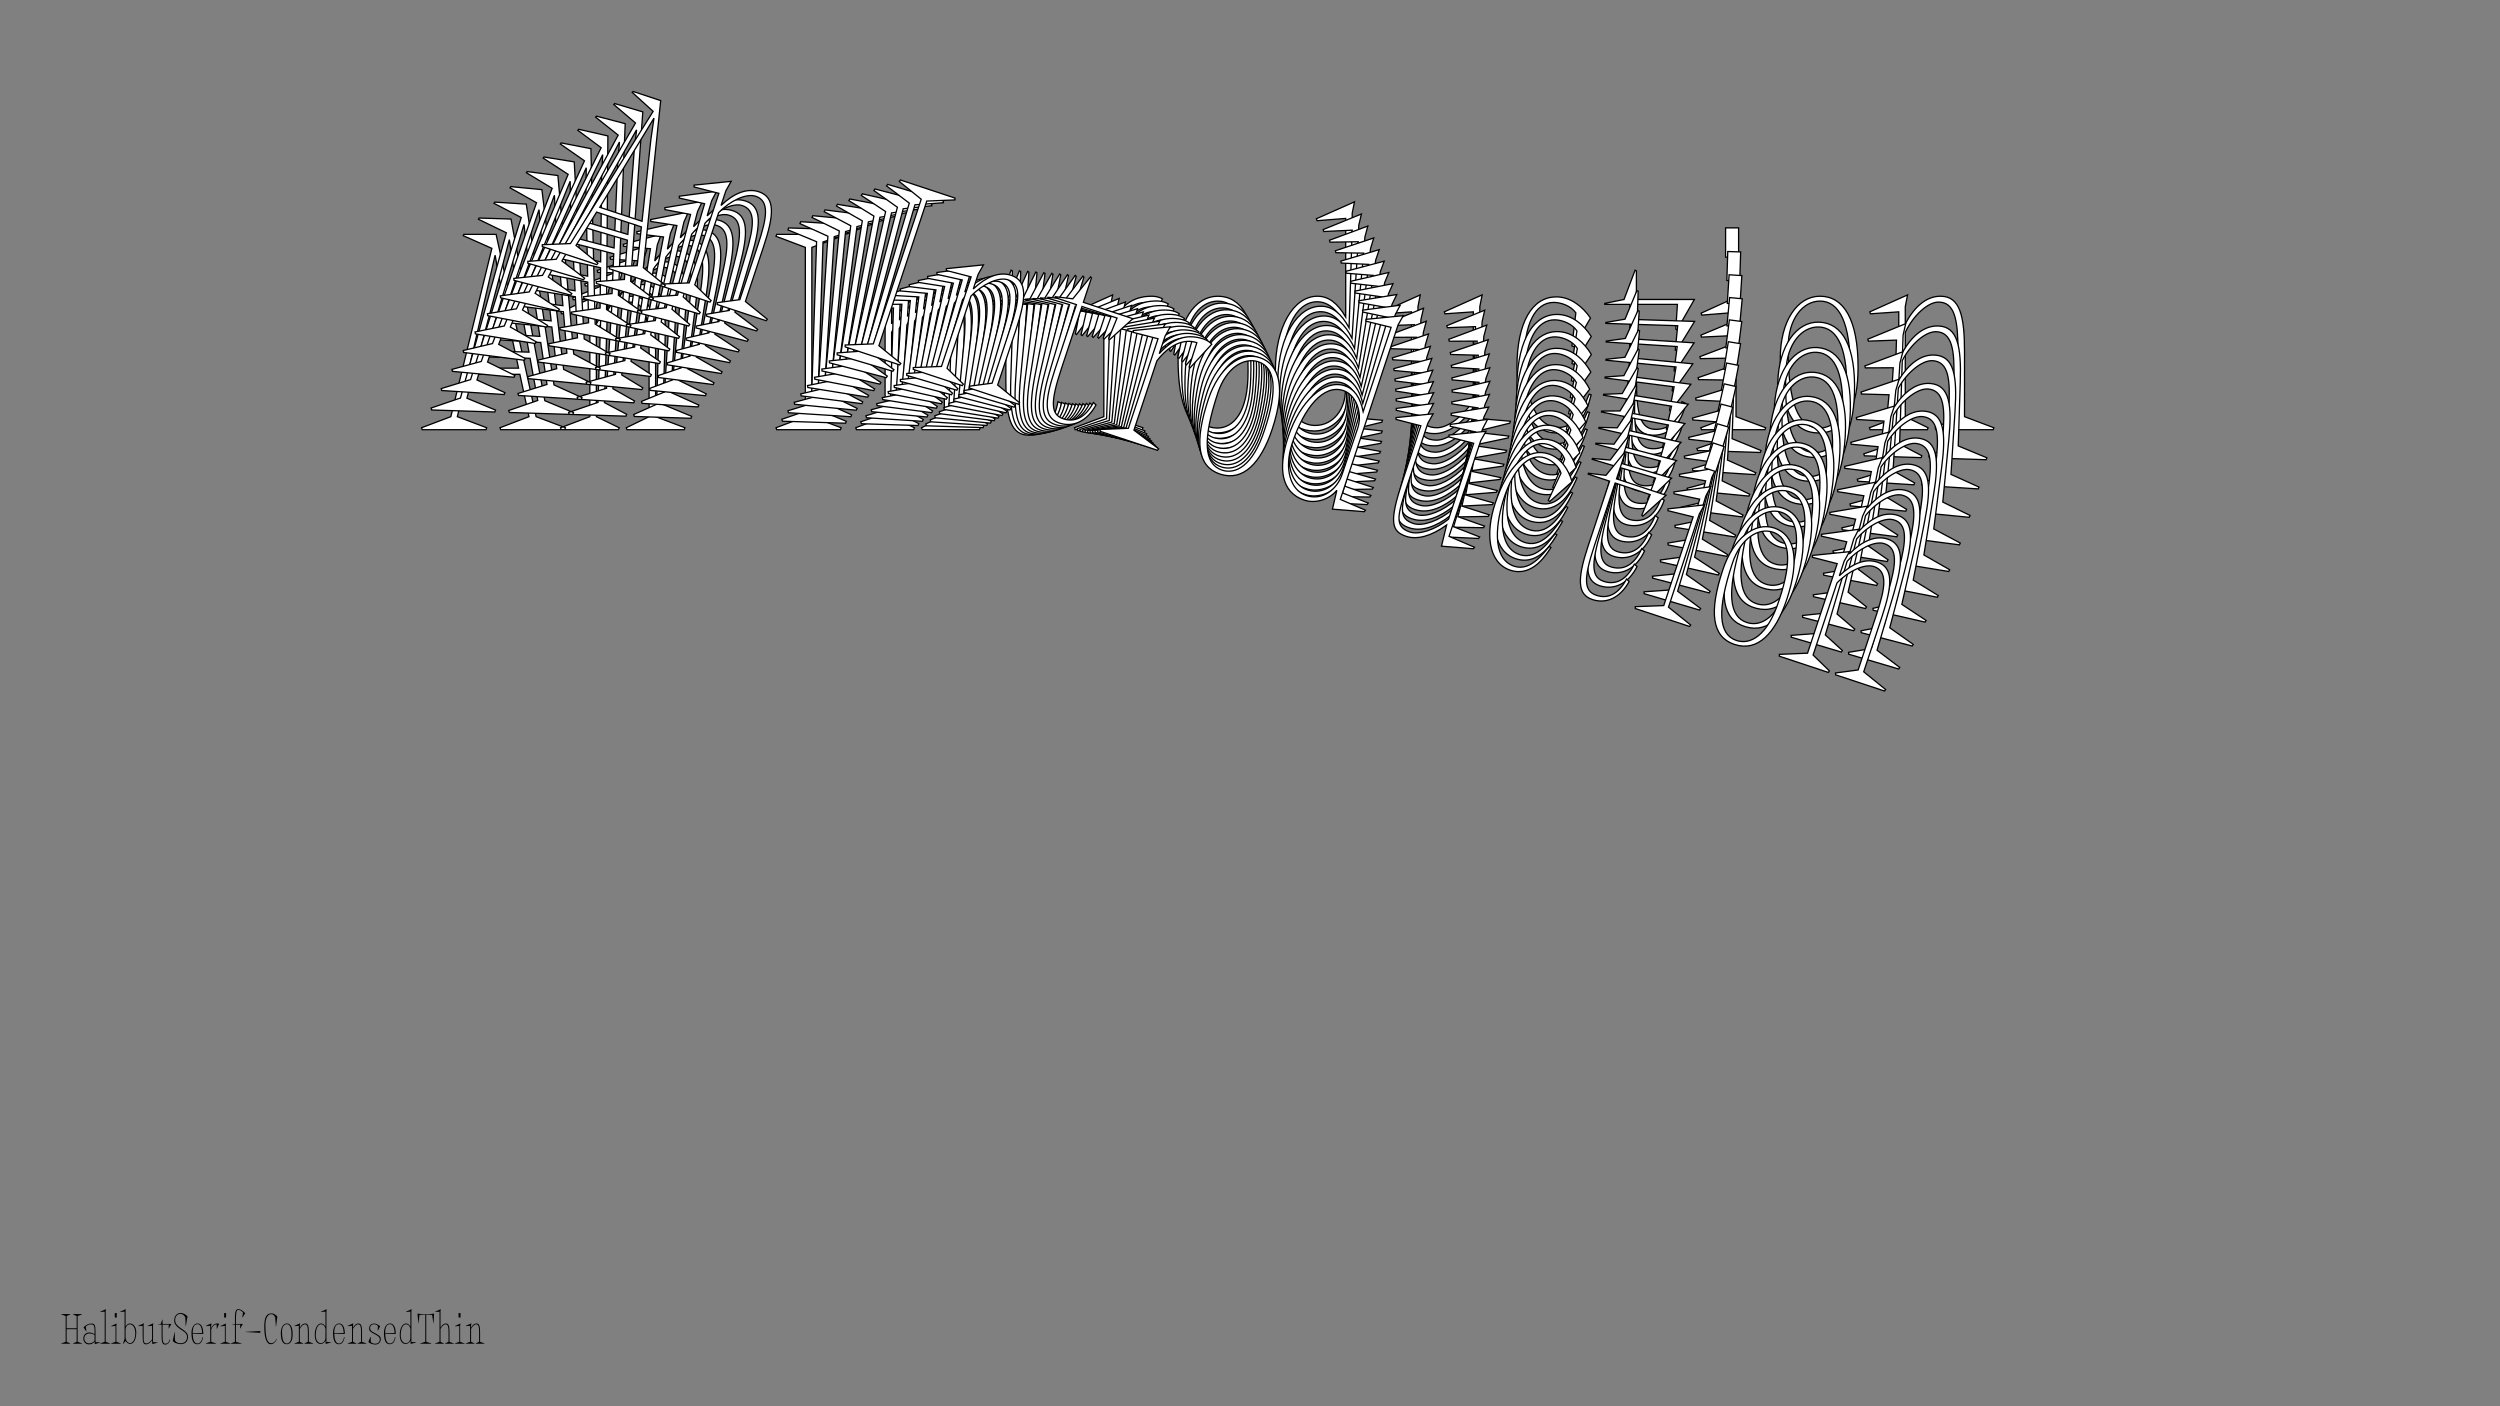 <?xml version="1.0"?>
<svg xmlns="http://www.w3.org/2000/svg" width="1920" height="1080" viewBox="-960 -540 1920 1080">
    <rect x="-960" y="-540" width="1920" height="1080" fill="#808080" stroke="none"/>
    <path d="M-636.25,-211.50L-635.75,-210L-586.75,-210L-586.25,-211.50L-608.75,-220L-601,-252.50L-560.75,-252.50L-553.75,-220L-576,-211.50L-575.50,-210L-526.25,-210L-525.75,-211.50L-548.25,-220L-579,-360L-603.75,-360L-604.25,-359L-582.25,-349.25L-613.75,-220ZM-599.75,-257.25L-579.75,-344L-576.50,-325.75L-561.75,-257.25ZM-529.50,-211.50L-529,-210L-485,-210L-484.50,-211.50L-502,-220L-502,-284.75C-496,-297.50 -484.75,-308 -476.50,-308C-464,-308 -461.50,-294.50 -461.50,-269.75L-461.50,-220L-479,-211.50L-478.50,-210L-434.50,-210L-434,-211.50L-456.50,-220L-456.50,-269.75C-456.50,-297.50 -460,-312.50 -475,-312.50C-485.75,-312.50 -495,-304.50 -502,-291.25L-502,-304.50L-500.25,-313.50L-529.25,-300.50L-528.75,-299L-507,-300.50L-507,-220ZM-364,-211.50L-363.50,-210L-314.50,-210L-314,-211.50L-336.50,-220L-336.50,-350L-314,-358.50L-314.50,-360L-363.50,-360L-364,-358.50L-341.50,-350L-341.50,-220ZM-302.75,-211.50L-302.25,-210L-258.25,-210L-257.75,-211.50L-275.25,-220L-275.25,-284.75C-269.25,-297.50 -258,-308 -249.75,-308C-237.25,-308 -234.75,-294.50 -234.75,-269.75L-234.75,-220L-252.25,-211.50L-251.75,-210L-207.75,-210L-207.25,-211.50L-229.75,-220L-229.75,-269.75C-229.75,-297.50 -233.25,-312.50 -248.25,-312.50C-259,-312.50 -268.25,-304.50 -275.25,-291.25L-275.25,-304.50L-273.50,-313.50L-302.50,-300.50L-302,-299L-280.25,-300.50L-280.25,-220ZM-206.75,-307L-206.75,-306.25L-187.50,-306.25L-187.50,-247.50C-187.50,-217 -182.75,-206 -170,-205.75C-157.50,-205.50 -147.50,-214.50 -144.75,-230.25L-147.50,-231.50C-150,-217 -157.25,-210.25 -167.50,-210.25C-179,-210.25 -182.50,-220.25 -182.50,-250L-182.50,-306.25L-151,-306.25L-152.25,-287.25L-151.25,-286.75L-138,-310L-182.50,-310L-182.50,-332L-183.50,-332.50L-192,-310ZM-134.75,-211.50L-134.25,-210L-82.75,-210L-82.25,-211.50L-107.25,-220L-107.25,-282.25C-101.75,-298 -92,-307.75 -79.75,-307.75L-79.50,-286L-78.50,-285.50L-67.25,-310.50C-69,-311.50 -72,-312.50 -75.25,-312.50C-91,-312.50 -100.25,-304.50 -107.25,-288.75L-107.25,-304.50L-105.50,-313.50L-134.50,-300.50L-134,-299L-112.25,-300.50L-112.25,-220ZM-25.75,-207.50C-4.75,-207.50 4.50,-227.75 4.50,-258C4.50,-294.50 -6.50,-312.50 -24.75,-312.50C-42.25,-312.50 -55.25,-293.25 -55.25,-264.75C-55.25,-227 -46.25,-207.50 -25.75,-207.50ZM-25.50,-211.25C-41.50,-211.50 -49.25,-230.50 -49.25,-272.75C-49.25,-295.25 -37.75,-308.75 -24.75,-308.75C-10,-308.75 -1.25,-292.25 -1.50,-255C-1.25,-223 -13,-211 -25.50,-211.25ZM19.50,-255.75C19.50,-227.25 29,-209 49.50,-209C59.25,-209 69.50,-215.75 73.25,-225.75L74.75,-209.25L101.25,-215.75L101.75,-217.25L78.50,-219.25L78.50,-376.25L80.25,-385L51,-372L51.50,-370.50L73.50,-372.25L73.50,-296.50C67.25,-307.25 60.25,-312.50 51.75,-312.50C33.25,-312.50 19.50,-288.50 19.50,-255.75ZM24.50,-251.75C24.50,-284 34,-308.25 51.75,-308.25C63,-308.25 73.25,-295.75 73.50,-282L73.25,-240C73.25,-226.50 64.50,-213.25 50,-213.25C35.50,-213.25 24.50,-229 24.50,-251.75ZM101.75,-300.50L102.25,-299L124,-300.50L124,-250.25C124,-214.50 128.25,-207 141.75,-207C151.50,-207 162,-213.75 171.50,-227L173,-208.50L199.50,-215L200,-216.50L176.50,-218.50L176.50,-304.50L178.25,-313.50L149.25,-300.50L149.75,-299L171.50,-300.50L171.50,-232.25C163.50,-220 151.75,-211.50 143.75,-211.50C129.25,-211.50 129,-222 129,-250.25L129,-304.50L130.75,-313.50ZM205,-257.75C205,-231.25 215,-207.50 235.25,-207.50C255.75,-207.50 260.50,-231.50 262,-236.75L260.50,-237.25C257.75,-231.75 252.75,-211.75 237.25,-211.75C216,-211.75 210.75,-244 210.75,-264.75C210.75,-290 218.50,-307.75 233.25,-307.75C239,-307.75 246.50,-305 250.25,-299.75L247.25,-274.25L248.75,-273.75L261.50,-295.75C255.50,-304.50 246.25,-312 235.25,-312C216.75,-312 205,-292.50 205,-257.75ZM272.50,-307L272.50,-306.25L291.75,-306.25L291.75,-247.50C291.75,-217 296.50,-206 309.25,-205.75C321.75,-205.50 331.75,-214.50 334.50,-230.25L331.75,-231.50C329.25,-217 322,-210.25 311.75,-210.25C300.25,-210.25 296.75,-220.25 296.75,-250L296.75,-306.25L328.25,-306.25L327,-287.25L328,-286.75L341.25,-310L296.75,-310L296.75,-332L295.75,-332.50L287.25,-310ZM365.25,-365L365.25,-342.50L375.25,-342.50L375.25,-365ZM347,-298L369,-299.75L369,-220L346.25,-211.50L346.75,-210L395.50,-210L396,-211.50L373.25,-220L373.25,-303.75L375,-312.50L346.50,-299.50ZM436.75,-207.50C457.75,-207.50 467,-227.75 467,-258C467,-294.50 456,-312.50 437.75,-312.50C420.25,-312.50 407.25,-293.25 407.25,-264.75C407.25,-227 416.25,-207.50 436.75,-207.50ZM437,-211.25C421,-211.50 413.25,-230.50 413.25,-272.75C413.25,-295.25 424.75,-308.75 437.75,-308.75C452.50,-308.75 461.25,-292.25 461,-255C461.25,-223 449.50,-211 437,-211.25ZM475.75,-211.50L476.25,-210L520.25,-210L520.75,-211.50L503.25,-220L503.25,-284.75C509.25,-297.50 520.50,-308 528.75,-308C541.25,-308 543.75,-294.50 543.75,-269.75L543.75,-220L526.25,-211.50L526.75,-210L570.75,-210L571.25,-211.50L548.75,-220L548.75,-269.75C548.75,-297.50 545.25,-312.50 530.25,-312.50C519.50,-312.50 510.25,-304.50 503.25,-291.25L503.25,-304.50L505,-313.50L476,-300.50L476.50,-299L498.25,-300.50L498.25,-220Z" fill="#ffffff" stroke="#000000"/>
    <path d="M-628.90,-226.64L-628.46,-225.14L-579.97,-223.59L-579.43,-225.06L-601.42,-234.18L-592.73,-266.09L-552.90,-264.82L-547.00,-232.44L-569.29,-224.73L-568.84,-223.23L-520.11,-221.67L-519.56,-223.14L-541.56,-232.26L-567.55,-371.77L-592.04,-372.55L-592.57,-371.58L-571.11,-361.23L-606.37,-234.34ZM-591.34,-270.75L-568.80,-355.96L-566.16,-337.80L-553.74,-269.55ZM-523.27,-223.26L-522.83,-221.76L-479.29,-220.37L-478.75,-221.83L-495.79,-230.80L-493.74,-294.87C-487.40,-307.30 -475.94,-317.33 -467.78,-317.07C-455.41,-316.67 -453.36,-303.23 -454.15,-278.74L-455.72,-229.52L-473.31,-221.66L-472.86,-220.16L-429.32,-218.77L-428.78,-220.24L-450.77,-229.36L-449.20,-278.59C-448.32,-306.05 -451.31,-321.00 -466.15,-321.47C-476.79,-321.81 -486.19,-314.19 -493.54,-301.30L-493.12,-314.41L-491.10,-323.26L-520.21,-311.32L-519.76,-309.82L-498.19,-310.61L-500.74,-230.96ZM-359.51,-218.02L-359.07,-216.52L-310.58,-214.97L-310.04,-216.44L-332.03,-225.56L-327.92,-354.20L-305.39,-361.89L-305.83,-363.39L-354.32,-364.94L-354.86,-363.48L-332.87,-354.35L-336.98,-225.72ZM-298.91,-216.08L-298.46,-214.58L-254.92,-213.19L-254.38,-214.66L-271.43,-223.62L-269.38,-287.69C-263.04,-300.12 -251.57,-310.15 -243.41,-309.89C-231.04,-309.50 -228.99,-296.06 -229.78,-271.57L-231.35,-222.34L-248.94,-214.48L-248.49,-212.98L-204.95,-211.59L-204.41,-213.06L-226.40,-222.18L-224.83,-271.41C-223.95,-298.87 -226.94,-313.82 -241.78,-314.30C-252.42,-314.64 -261.83,-307.01 -269.17,-294.12L-268.75,-307.23L-266.74,-316.08L-295.84,-304.14L-295.40,-302.64L-273.83,-303.43L-276.37,-223.78ZM-200.89,-307.54L-200.92,-306.80L-181.87,-306.19L-183.73,-248.06C-184.69,-217.88 -180.34,-206.84 -167.73,-206.19C-155.37,-205.55 -145.19,-214.14 -141.97,-229.63L-144.65,-230.96C-147.59,-216.69 -154.97,-210.24 -165.12,-210.56C-176.50,-210.93 -179.64,-220.93 -178.70,-250.37L-176.92,-306.03L-145.75,-305.03L-147.59,-286.27L-146.62,-285.75L-132.77,-308.33L-176.80,-309.74L-176.11,-331.51L-177.08,-332.04L-186.20,-310.04ZM-132.67,-210.76L-132.22,-209.26L-81.27,-207.63L-80.72,-209.10L-105.19,-218.30L-103.22,-279.90C-97.28,-295.31 -87.32,-304.65 -75.20,-304.26L-75.64,-282.73L-74.67,-282.21L-62.75,-306.59C-64.45,-307.63 -67.38,-308.72 -70.60,-308.82C-86.18,-309.32 -95.59,-301.70 -103.02,-286.33L-102.52,-301.92L-100.50,-310.77L-129.61,-298.82L-129.16,-297.32L-107.59,-298.12L-110.14,-218.46ZM-24.94,-203.36C-4.16,-202.69 5.63,-222.44 6.59,-252.37C7.74,-288.48 -2.57,-306.64 -20.63,-307.22C-37.95,-307.78 -51.42,-289.14 -52.32,-260.94C-53.52,-223.59 -45.23,-204.01 -24.94,-203.36ZM-24.58,-207.06C-40.40,-207.81 -47.47,-226.86 -46.13,-268.66C-45.42,-290.93 -33.61,-303.92 -20.75,-303.51C-6.15,-303.04 1.98,-286.44 0.56,-249.59C-0.21,-217.92 -12.22,-206.42 -24.58,-207.06ZM21.36,-249.67C20.46,-221.47 29.28,-203.11 49.56,-202.46C59.21,-202.15 69.57,-208.50 73.59,-218.28L74.56,-201.91L100.98,-207.50L101.53,-208.97L78.58,-211.68L83.55,-367.03L85.56,-375.64L56.21,-363.70L56.65,-362.20L78.48,-363.23L76.08,-288.28C70.24,-299.11 63.48,-304.53 55.07,-304.80C36.76,-305.39 22.39,-282.07 21.36,-249.67ZM26.18,-245.55C27.20,-277.46 37.37,-301.16 54.93,-300.59C66.06,-300.24 75.81,-287.55 75.62,-273.93L74.05,-232.38C73.62,-219.02 64.54,-206.19 50.19,-206.65C35.84,-207.11 25.46,-223.04 26.18,-245.55ZM104.16,-291.34L104.61,-289.84L126.18,-290.64L124.59,-240.92C123.45,-205.54 127.42,-197.99 140.78,-197.56C150.43,-197.25 161.03,-203.60 170.85,-216.41L171.75,-198.06L198.18,-203.65L198.72,-205.12L175.53,-207.84L178.25,-292.94L180.27,-301.79L151.16,-289.84L151.61,-288.34L173.18,-289.14L171.02,-221.60C162.71,-209.73 150.82,-201.70 142.90,-201.95C128.55,-202.41 128.64,-212.81 129.53,-240.76L131.25,-294.44L133.27,-303.29ZM204.97,-245.77C204.13,-219.55 213.28,-195.74 233.31,-195.10C253.60,-194.45 259.06,-218.04 260.71,-223.19L259.24,-223.73C256.35,-218.38 250.76,-198.75 235.43,-199.24C214.40,-199.91 210.23,-231.99 210.88,-252.52C211.68,-277.50 219.91,-294.82 234.51,-294.36C240.20,-294.17 247.53,-291.21 251.08,-285.90L247.30,-260.76L248.77,-260.22L262.08,-281.59C256.42,-290.44 247.51,-298.15 236.62,-298.50C218.32,-299.08 206.07,-280.16 204.97,-245.77ZM273.32,-292.37L273.30,-291.63L292.35,-291.02L290.49,-232.89C289.52,-202.71 293.87,-191.67 306.48,-191.02C318.84,-190.38 329.02,-198.97 332.24,-214.46L329.56,-215.79C326.63,-201.52 319.24,-195.07 309.10,-195.39C297.72,-195.76 294.57,-205.76 295.51,-235.20L297.29,-290.86L328.46,-289.86L326.62,-271.10L327.60,-270.58L341.45,-293.16L297.41,-294.57L298.11,-316.34L297.14,-316.87L288.01,-294.87ZM366.93,-346.83L366.22,-324.56L376.12,-324.25L376.83,-346.51ZM346.75,-281.11L368.58,-282.14L366.05,-203.23L343.27,-195.54L343.72,-194.04L391.96,-192.50L392.50,-193.97L370.26,-203.10L372.91,-285.97L374.92,-294.57L346.31,-282.61ZM432.70,-188.72C453.48,-188.05 463.27,-207.80 464.23,-237.73C465.38,-273.85 455.07,-292.00 437.01,-292.58C419.69,-293.14 406.22,-274.50 405.32,-246.30C404.12,-208.95 412.41,-189.37 432.70,-188.72ZM433.06,-192.42C417.24,-193.17 410.17,-212.22 411.51,-254.03C412.22,-276.29 424.03,-289.28 436.89,-288.87C451.49,-288.41 459.62,-271.80 458.20,-234.95C457.43,-203.28 445.42,-191.78 433.06,-192.42ZM471.41,-191.44L471.86,-189.94L515.40,-188.55L515.94,-190.02L498.89,-198.98L500.94,-263.05C507.28,-275.48 518.75,-285.51 526.91,-285.25C539.28,-284.85 541.33,-271.42 540.54,-246.93L538.97,-197.70L521.38,-189.84L521.83,-188.34L565.37,-186.95L565.91,-188.42L543.92,-197.54L545.49,-246.77C546.37,-274.23 543.38,-289.18 528.54,-289.65C517.90,-289.99 508.50,-282.37 501.15,-269.48L501.57,-282.59L503.59,-291.44L474.48,-279.50L474.93,-278.00L496.49,-278.79L493.95,-199.14Z" fill="#ffffff" stroke="#000000"/>
    <path d="M-621.12,-241.58L-620.72,-240.08L-572.80,-237.01L-572.22,-238.45L-593.69,-248.17L-584.07,-279.47L-544.71,-276.95L-539.90,-244.73L-562.19,-237.81L-561.80,-236.31L-513.63,-233.22L-513.05,-234.66L-534.52,-244.38L-555.82,-383.23L-580.03,-384.78L-580.58,-383.83L-559.68,-372.92L-598.58,-248.48ZM-582.55,-284.04L-557.56,-367.63L-555.52,-349.57L-545.39,-281.66ZM-516.71,-234.89L-516.32,-233.40L-473.29,-230.64L-472.70,-232.08L-489.29,-241.48L-485.23,-304.81C-478.56,-316.90 -466.90,-326.47 -458.84,-325.95C-446.61,-325.17 -445.01,-311.81 -446.56,-287.60L-449.68,-238.95L-467.33,-231.73L-466.93,-230.23L-423.90,-227.48L-423.32,-228.91L-444.79,-238.63L-441.67,-287.29C-439.93,-314.43 -442.42,-329.32 -457.09,-330.26C-467.60,-330.93 -477.15,-323.69 -484.82,-311.17L-483.99,-324.13L-481.72,-332.82L-510.90,-321.92L-510.50,-320.42L-489.13,-320.53L-494.18,-241.80ZM-354.86,-224.53L-354.46,-223.03L-306.54,-219.96L-305.96,-221.40L-327.43,-231.12L-319.29,-358.26L-296.75,-365.16L-297.14,-366.66L-345.07,-369.73L-345.65,-368.29L-324.18,-358.57L-332.32,-231.43ZM-294.95,-220.69L-294.56,-219.19L-251.53,-216.44L-250.94,-217.87L-267.53,-227.28L-263.47,-290.61C-256.80,-302.70 -245.14,-312.27 -237.08,-311.75C-224.85,-310.97 -223.25,-297.61 -224.80,-273.40L-227.92,-224.75L-245.56,-217.53L-245.17,-216.03L-202.14,-213.27L-201.55,-214.71L-223.03,-224.43L-219.91,-273.09C-218.17,-300.23 -220.66,-315.12 -235.33,-316.06C-245.84,-316.73 -255.39,-309.48 -263.06,-296.96L-262.23,-309.92L-259.96,-318.62L-289.13,-307.72L-288.74,-306.22L-267.37,-306.32L-272.42,-227.60ZM-195.08,-308.08L-195.13,-307.34L-176.30,-306.14L-179.98,-248.68C-181.89,-218.85 -177.94,-207.80 -165.48,-206.75C-153.28,-205.73 -142.93,-213.90 -139.26,-229.13L-141.87,-230.53C-145.22,-216.50 -152.73,-210.36 -162.76,-211.00C-174.00,-211.72 -176.80,-221.72 -174.94,-250.81L-171.41,-305.83L-140.61,-303.85L-143.02,-285.35L-142.07,-284.80L-127.66,-306.71L-171.18,-309.49L-169.80,-331.01L-170.75,-331.56L-180.47,-310.09ZM-130.65,-210.17L-130.25,-208.67L-79.89,-205.45L-79.31,-206.88L-103.22,-216.76L-99.32,-277.64C-92.96,-292.70 -82.81,-301.62 -70.83,-300.86L-71.95,-279.57L-71.00,-279.02L-58.43,-302.76C-60.08,-303.85 -62.95,-305.02 -66.13,-305.22C-81.54,-306.21 -91.08,-298.96 -98.92,-284.00L-97.93,-299.40L-95.65,-308.09L-124.83,-297.20L-124.44,-295.70L-103.07,-295.80L-108.11,-217.07ZM-24.30,-199.43C-3.76,-198.12 6.55,-217.34 8.45,-246.92C10.73,-282.62 1.10,-300.91 -16.74,-302.06C-33.86,-303.15 -47.78,-285.14 -49.56,-257.27C-51.93,-220.35 -44.35,-200.71 -24.30,-199.43ZM-23.82,-203.08C-39.45,-204.33 -45.84,-223.40 -43.19,-264.72C-41.79,-286.72 -29.69,-299.20 -16.98,-298.39C-2.55,-297.47 4.97,-280.78 2.39,-244.37C0.63,-213.06 -11.61,-202.06 -23.82,-203.08ZM22.98,-243.78C21.19,-215.91 29.34,-197.47 49.39,-196.18C58.92,-195.57 69.37,-201.53 73.67,-211.08L74.10,-194.85L100.42,-199.54L101.01,-200.98L78.39,-204.39L88.23,-357.94L90.49,-366.39L61.07,-355.50L61.46,-354.01L83.09,-354.34L78.34,-280.26C72.90,-291.16 66.39,-296.73 58.07,-297.27C39.98,-298.42 25.03,-275.81 22.98,-243.78ZM27.62,-239.56C29.64,-271.10 40.45,-294.22 57.81,-293.11C68.81,-292.41 78.05,-279.54 77.43,-266.08L74.56,-225.01C73.71,-211.81 64.33,-199.40 50.14,-200.31C35.96,-201.22 26.19,-217.31 27.62,-239.56ZM106.22,-282.40L106.62,-280.90L127.98,-281.01L124.83,-231.86C122.59,-196.90 126.28,-189.30 139.48,-188.45C149.02,-187.84 159.71,-193.78 169.83,-206.15L170.14,-187.96L196.46,-192.66L197.05,-194.09L174.19,-197.52L179.58,-281.63L181.85,-290.32L152.68,-279.42L153.07,-277.93L174.44,-278.03L170.16,-211.28C161.57,-199.80 149.55,-192.23 141.72,-192.73C127.54,-193.63 127.95,-203.92 129.72,-231.55L133.12,-284.60L135.40,-293.30ZM204.52,-234.12C202.86,-208.21 211.15,-184.35 230.96,-183.08C251.01,-181.80 257.16,-204.97 258.95,-210.01L257.52,-210.60C254.48,-205.39 248.34,-186.14 233.18,-187.11C212.40,-188.45 209.28,-220.31 210.58,-240.61C212.16,-265.30 220.86,-282.18 235.28,-281.25C240.90,-280.89 248.07,-277.73 251.41,-272.36L246.87,-247.61L248.31,-247.03L262.16,-267.75C256.84,-276.68 248.26,-284.60 237.50,-285.28C219.41,-286.44 206.70,-268.11 204.52,-234.12ZM273.62,-278.06L273.57,-277.33L292.40,-276.12L288.72,-218.66C286.81,-188.84 290.77,-177.78 303.22,-176.74C315.43,-175.71 325.77,-183.89 329.45,-199.12L326.84,-200.51C323.48,-186.49 315.97,-180.34 305.95,-180.98C294.70,-181.70 291.90,-191.70 293.77,-220.80L297.29,-275.81L328.10,-273.84L325.68,-255.33L326.63,-254.78L341.05,-276.69L297.52,-279.48L298.90,-300.99L297.96,-301.54L288.23,-280.07ZM367.96,-328.98L366.55,-306.97L376.33,-306.34L377.74,-328.35ZM345.92,-264.59L367.54,-264.93L362.55,-186.93L339.77,-180.04L340.16,-178.54L387.84,-175.49L388.42,-176.93L366.70,-186.67L371.95,-268.57L374.21,-277.02L345.52,-266.09ZM428.02,-170.46C448.56,-169.15 458.88,-188.37 460.77,-217.96C463.06,-253.65 453.43,-271.95 435.58,-273.09C418.46,-274.19 404.54,-256.17 402.76,-228.30C400.39,-191.38 407.98,-171.75 428.02,-170.46ZM428.50,-174.11C412.87,-175.36 406.48,-194.43 409.13,-235.75C410.54,-257.75 422.63,-270.24 435.34,-269.42C449.77,-268.50 457.29,-251.81 454.72,-215.40C452.96,-184.09 440.71,-173.09 428.50,-174.11ZM466.42,-171.93L466.81,-170.43L509.84,-167.68L510.43,-169.11L493.84,-178.52L497.90,-241.85C504.57,-253.94 516.23,-263.51 524.29,-262.99C536.52,-262.21 538.12,-248.85 536.57,-224.64L533.45,-175.99L515.81,-168.77L516.20,-167.27L559.23,-164.52L559.82,-165.95L538.34,-175.67L541.46,-224.33C543.20,-251.47 540.71,-266.36 526.04,-267.30C515.53,-267.97 505.98,-260.73 498.31,-248.21L499.14,-261.16L501.41,-269.86L472.24,-258.96L472.63,-257.46L494.00,-257.56L488.95,-178.84Z" fill="#ffffff" stroke="#000000"/>
    <path d="M-612.89,-256.31L-612.55,-254.81L-565.24,-250.26L-564.61,-251.66L-585.55,-261.96L-575.05,-292.62L-536.18,-288.88L-532.44,-256.85L-554.72,-250.71L-554.37,-249.22L-506.82,-244.64L-506.20,-246.04L-527.13,-256.34L-543.82,-394.37L-567.71,-396.67L-568.29,-395.75L-547.95,-384.29L-590.38,-262.43ZM-573.40,-297.09L-546.03,-378.99L-544.58,-361.07L-536.71,-293.56ZM-509.82,-246.39L-509.48,-244.90L-466.99,-240.81L-466.37,-242.21L-482.48,-252.04L-476.46,-314.56C-469.48,-326.31 -457.64,-335.41 -449.68,-334.64C-437.61,-333.48 -436.45,-320.21 -438.75,-296.32L-443.37,-248.28L-461.06,-241.70L-460.72,-240.20L-418.23,-236.12L-417.61,-237.52L-438.54,-247.82L-433.92,-295.85C-431.34,-322.64 -433.33,-337.45 -447.81,-338.85C-458.19,-339.85 -467.87,-332.98 -475.86,-320.84L-474.63,-333.63L-472.10,-342.16L-501.31,-332.30L-500.96,-330.81L-479.82,-330.23L-487.30,-252.51ZM-350.02,-231.01L-349.68,-229.52L-302.37,-224.97L-301.74,-226.37L-322.68,-236.67L-310.60,-362.19L-288.09,-368.30L-288.43,-369.80L-335.74,-374.35L-336.36,-372.95L-315.43,-362.65L-327.51,-237.13ZM-290.88,-225.32L-290.54,-223.83L-248.06,-219.74L-247.43,-221.14L-263.54,-230.98L-257.52,-293.49C-250.55,-305.25 -238.71,-314.34 -230.74,-313.57C-218.67,-312.41 -217.51,-299.15 -219.81,-275.25L-224.44,-227.21L-242.12,-220.63L-241.78,-219.14L-199.30,-215.05L-198.67,-216.45L-219.61,-226.75L-214.99,-274.78C-212.41,-301.58 -214.39,-316.39 -228.88,-317.78C-239.26,-318.78 -248.93,-311.91 -256.92,-299.77L-255.69,-312.56L-253.16,-321.09L-282.37,-311.23L-282.03,-309.74L-260.89,-309.17L-268.37,-231.44ZM-189.32,-308.61L-189.39,-307.89L-170.80,-306.10L-176.26,-249.37C-179.09,-219.93 -175.53,-208.86 -163.24,-207.44C-151.20,-206.03 -140.70,-213.80 -136.59,-228.75L-139.12,-230.21C-142.89,-216.44 -150.51,-210.60 -160.41,-211.55C-171.51,-212.62 -173.96,-222.60 -171.20,-251.32L-165.97,-305.64L-135.56,-302.71L-138.53,-284.48L-137.61,-283.90L-122.66,-305.12L-165.62,-309.26L-163.58,-330.50L-164.50,-331.07L-174.80,-310.14ZM-128.67,-209.71L-128.33,-208.22L-78.60,-203.43L-77.98,-204.84L-101.33,-215.37L-95.55,-275.47C-88.77,-290.17 -78.45,-298.68 -66.62,-297.54L-68.40,-276.51L-67.48,-275.94L-54.30,-299.03C-55.90,-300.16 -58.70,-301.40 -61.84,-301.71C-77.05,-303.17 -86.72,-296.30 -94.94,-281.75L-93.48,-296.95L-90.95,-305.48L-120.16,-295.62L-119.82,-294.13L-98.68,-293.56L-106.16,-215.83ZM-23.80,-195.72C-3.52,-193.77 7.29,-212.47 10.10,-241.67C13.49,-276.92 4.54,-295.32 -13.08,-297.01C-29.98,-298.64 -44.32,-281.26 -46.96,-253.74C-50.47,-217.29 -43.59,-197.63 -23.80,-195.72ZM-23.21,-199.32C-38.64,-201.05 -44.35,-220.12 -40.43,-260.91C-38.34,-282.63 -25.98,-294.60 -13.43,-293.39C0.82,-292.02 7.73,-275.28 4.03,-239.33C1.30,-208.41 -11.16,-197.92 -23.21,-199.32ZM24.37,-238.11C21.73,-210.59 29.20,-192.09 49.00,-190.18C58.41,-189.28 68.93,-194.84 73.48,-204.15L73.40,-188.08L99.59,-191.89L100.21,-193.29L77.95,-197.38L92.54,-348.97L95.04,-357.26L65.59,-347.42L65.93,-345.93L87.34,-345.58L80.30,-272.44C75.26,-283.40 68.99,-289.12 60.79,-289.91C42.92,-291.62 27.42,-269.73 24.37,-238.11ZM28.83,-233.78C31.83,-264.92 43.25,-287.45 60.39,-285.80C71.25,-284.76 79.99,-271.74 78.95,-258.44L74.81,-217.91C73.55,-204.87 63.87,-192.89 49.87,-194.24C35.87,-195.59 26.72,-211.81 28.83,-233.78ZM107.95,-273.67L108.29,-272.18L129.43,-271.61L124.76,-223.09C121.44,-188.57 124.85,-180.93 137.88,-179.68C147.30,-178.77 158.06,-184.32 168.47,-196.23L168.19,-178.22L194.39,-182.04L195.01,-183.44L172.50,-187.55L180.49,-270.59L183.02,-279.12L153.81,-269.26L154.15,-267.77L175.29,-267.19L168.95,-201.29C160.09,-190.21 147.96,-183.09 140.23,-183.84C126.23,-185.19 126.97,-195.35 129.59,-222.62L134.63,-275.00L137.16,-283.53ZM203.67,-222.80C201.21,-197.22 208.65,-173.36 228.21,-171.47C248.00,-169.57 254.82,-192.30 256.75,-197.23L255.35,-197.85C252.18,-192.80 245.50,-173.95 230.53,-175.39C210.01,-177.37 207.94,-208.99 209.87,-229.03C212.22,-253.41 221.35,-269.83 235.59,-268.46C241.14,-267.92 248.13,-264.57 251.26,-259.15L245.99,-234.81L247.40,-234.19L261.75,-254.24C256.77,-263.25 248.54,-271.35 237.92,-272.37C220.05,-274.09 206.90,-256.36 203.67,-222.80ZM273.42,-264.08L273.35,-263.36L291.93,-261.57L286.48,-204.85C283.64,-175.40 287.21,-164.34 299.49,-162.91C311.54,-161.51 322.03,-169.27 326.15,-184.22L323.61,-185.68C319.85,-171.91 312.22,-166.07 302.33,-167.02C291.22,-168.09 288.77,-178.07 291.54,-206.80L296.76,-261.11L327.18,-258.18L324.20,-239.95L325.12,-239.38L340.08,-260.59L297.11,-264.73L299.15,-285.97L298.24,-286.55L287.94,-265.61ZM368.36,-311.47L366.27,-289.74L375.93,-288.82L378.02,-310.54ZM344.51,-248.47L365.92,-248.12L358.51,-171.12L335.75,-165.02L336.10,-163.53L383.17,-159.00L383.79,-160.40L362.61,-170.72L370.39,-251.59L372.90,-259.87L344.17,-249.97ZM422.76,-152.75C443.04,-150.80 453.85,-169.49 456.66,-198.70C460.05,-233.94 451.11,-252.35 433.48,-254.04C416.59,-255.67 402.25,-238.29 399.60,-210.77C396.09,-174.32 402.97,-154.66 422.76,-152.75ZM423.35,-156.35C407.93,-158.08 402.21,-177.14 406.14,-217.94C408.23,-239.66 420.58,-251.63 433.14,-250.42C447.38,-249.05 454.29,-232.31 450.59,-196.36C447.86,-165.44 435.40,-154.95 423.35,-156.35ZM460.79,-152.99L461.13,-151.50L503.62,-147.41L504.24,-148.81L488.13,-158.64L494.15,-221.16C501.13,-232.92 512.96,-242.01 520.93,-241.24C533.00,-240.08 534.16,-226.81 531.86,-202.92L527.24,-154.88L509.55,-148.30L509.89,-146.80L552.38,-142.72L553.00,-144.12L532.06,-154.42L536.69,-202.45C539.27,-229.25 537.28,-244.05 522.80,-245.45C512.42,-246.45 502.74,-239.58 494.75,-227.44L495.98,-240.23L498.51,-248.76L469.30,-238.90L469.64,-237.41L490.78,-236.83L483.30,-159.11Z" fill="#ffffff" stroke="#000000"/>
    <path d="M-604.23,-270.81L-603.94,-269.32L-557.28,-263.32L-556.62,-264.69L-577.01,-275.53L-565.65,-305.53L-527.32,-300.60L-524.64,-268.80L-546.86,-263.43L-546.57,-261.94L-499.68,-255.91L-499.02,-257.28L-519.40,-268.13L-531.54,-405.19L-555.10,-408.22L-555.70,-407.33L-535.95,-395.36L-581.77,-276.15ZM-563.88,-309.90L-534.21,-390.05L-533.35,-372.28L-527.69,-305.25ZM-502.59,-257.74L-502.30,-256.25L-460.40,-250.86L-459.74,-252.23L-475.36,-262.46L-467.43,-324.11C-460.16,-335.52 -448.16,-344.14 -440.31,-343.13C-428.41,-341.60 -427.68,-328.44 -430.71,-304.87L-436.80,-257.50L-454.50,-251.55L-454.21,-250.06L-412.32,-244.67L-411.66,-246.04L-432.04,-256.89L-425.95,-304.26C-422.55,-330.68 -424.05,-345.39 -438.33,-347.23C-448.56,-348.55 -458.35,-342.06 -466.64,-330.30L-465.02,-342.92L-462.25,-351.27L-491.45,-342.45L-491.16,-340.96L-470.27,-339.72L-480.12,-263.07ZM-345.01,-237.47L-344.71,-235.98L-298.06,-229.98L-297.40,-231.35L-317.78,-242.19L-301.86,-365.98L-279.40,-371.31L-279.69,-372.80L-326.35,-378.80L-327.01,-377.44L-306.62,-366.59L-322.54,-242.81ZM-286.69,-229.97L-286.39,-228.48L-244.50,-223.09L-243.84,-224.46L-259.46,-234.69L-251.53,-296.35C-244.26,-307.75 -232.26,-316.37 -224.41,-315.36C-212.50,-313.83 -211.78,-300.67 -214.81,-277.10L-220.90,-229.73L-238.60,-223.78L-238.31,-222.30L-196.42,-216.91L-195.76,-218.27L-216.14,-229.12L-210.05,-276.49C-206.65,-302.91 -208.14,-317.63 -222.43,-319.46C-232.66,-320.78 -242.45,-314.29 -250.74,-302.54L-249.11,-315.15L-246.35,-323.51L-275.55,-314.68L-275.26,-313.19L-254.36,-311.96L-264.22,-235.31ZM-183.59,-309.14L-183.68,-308.43L-165.35,-306.07L-172.54,-250.13C-176.28,-221.09 -173.10,-210.04 -160.99,-208.24C-149.12,-206.47 -138.50,-213.81 -133.95,-228.47L-136.42,-230.00C-140.57,-216.50 -148.30,-210.96 -158.06,-212.22C-169.01,-213.62 -171.12,-223.57 -167.48,-251.90L-160.59,-305.46L-130.59,-301.60L-134.11,-283.66L-133.22,-283.07L-117.76,-303.58L-160.13,-309.03L-157.43,-329.98L-158.32,-330.58L-169.17,-310.19ZM-126.72,-209.40L-126.43,-207.91L-77.40,-201.60L-76.74,-202.97L-99.50,-214.12L-91.88,-273.39C-84.71,-287.72 -74.23,-295.81 -62.57,-294.31L-64.99,-273.57L-64.10,-272.97L-50.33,-295.39C-51.87,-296.56 -54.61,-297.88 -57.70,-298.28C-72.70,-300.21 -82.49,-293.72 -91.08,-279.58L-89.15,-294.58L-86.38,-302.93L-115.59,-294.11L-115.30,-292.62L-94.40,-291.38L-104.26,-214.73ZM-23.43,-192.24C-3.43,-189.67 7.85,-207.82 11.56,-236.62C16.03,-271.37 7.76,-289.86 -9.62,-292.09C-26.28,-294.24 -41.02,-277.50 -44.51,-250.36C-49.13,-214.42 -42.95,-194.75 -23.43,-192.24ZM-22.73,-195.78C-37.94,-197.98 -42.99,-217.02 -37.81,-257.25C-35.06,-278.67 -22.46,-290.11 -10.08,-288.52C3.97,-286.72 10.28,-269.93 5.48,-234.50C1.80,-204.00 -10.86,-194.01 -22.73,-195.78ZM25.56,-232.64C22.07,-205.50 28.89,-186.96 48.40,-184.45C57.69,-183.26 68.27,-188.43 73.07,-197.49L72.48,-181.60L98.51,-184.54L99.16,-185.91L77.27,-190.66L96.50,-340.15L99.24,-348.27L69.79,-339.47L70.09,-337.98L91.25,-336.95L81.97,-264.83C77.34,-275.83 71.31,-281.68 63.22,-282.73C45.61,-284.99 29.58,-263.82 25.56,-232.64ZM29.84,-228.22C33.78,-258.93 45.80,-280.85 62.70,-278.68C73.41,-277.30 81.64,-264.14 80.20,-251.02L74.81,-211.06C73.16,-198.21 63.21,-186.66 49.40,-188.44C35.59,-190.21 27.05,-206.56 29.84,-228.22ZM109.36,-265.18L109.65,-263.69L130.54,-262.45L124.39,-214.61C120.01,-180.57 123.14,-172.90 136.00,-171.25C145.28,-170.06 156.10,-175.20 166.77,-186.65L165.93,-168.85L191.96,-171.80L192.62,-173.16L170.49,-177.95L181.02,-259.83L183.79,-268.19L154.59,-259.36L154.88,-257.87L175.77,-256.63L167.41,-191.65C158.30,-180.97 146.07,-174.31 138.45,-175.29C124.65,-177.07 125.69,-187.09 129.15,-213.99L135.80,-265.65L138.56,-274.00ZM202.43,-211.83C199.19,-186.60 205.80,-162.76 225.08,-160.28C244.60,-157.77 252.06,-180.04 254.14,-184.85L252.77,-185.51C249.48,-180.61 242.27,-162.18 227.51,-164.08C207.28,-166.68 206.23,-198.03 208.77,-217.79C211.86,-241.83 221.41,-257.78 235.46,-255.98C240.93,-255.27 247.74,-251.74 250.66,-246.28L244.68,-222.36L246.05,-221.70L260.88,-241.09C256.24,-250.16 248.35,-258.43 237.88,-259.78C220.27,-262.04 206.69,-244.92 202.43,-211.83ZM272.74,-250.46L272.64,-249.74L290.97,-247.38L283.78,-191.44C280.04,-162.40 283.22,-151.35 295.33,-149.55C307.20,-147.78 317.82,-155.13 322.37,-169.79L319.91,-171.31C315.75,-157.81 308.02,-152.27 298.26,-153.53C287.31,-154.94 285.20,-164.89 288.85,-193.21L295.73,-246.77L325.73,-242.91L322.21,-224.98L323.10,-224.38L338.56,-244.89L296.19,-250.34L298.89,-271.29L298.00,-271.89L287.15,-251.51ZM368.15,-294.32L365.40,-272.90L374.92,-271.67L377.67,-293.10ZM342.57,-232.76L363.73,-231.74L353.97,-155.80L331.26,-150.49L331.56,-149.00L377.97,-143.03L378.63,-144.40L358.01,-155.28L368.27,-235.02L371.01,-243.14L342.28,-234.25ZM416.94,-135.60C436.94,-133.03 448.23,-151.18 451.93,-179.98C456.40,-214.74 448.13,-233.22 430.75,-235.46C414.09,-237.60 399.36,-220.86 395.87,-193.73C391.24,-157.78 397.42,-138.11 416.94,-135.60ZM417.64,-139.14C402.44,-141.34 397.38,-160.38 402.56,-200.61C405.31,-222.03 417.92,-233.48 430.29,-231.89C444.34,-230.08 450.65,-213.30 445.85,-177.86C442.17,-147.36 429.51,-137.37 417.64,-139.14ZM454.57,-134.63L454.86,-133.15L496.75,-127.76L497.41,-129.12L481.79,-139.36L489.72,-201.01C497.00,-212.42 508.99,-221.04 516.85,-220.03C528.75,-218.50 529.48,-205.34 526.45,-181.77L520.36,-134.40L502.65,-128.45L502.94,-126.96L544.84,-121.57L545.50,-122.94L525.12,-133.79L531.21,-181.16C534.61,-207.58 533.11,-222.29 518.83,-224.13C508.59,-225.45 498.81,-218.96 490.52,-207.20L492.14,-219.82L494.91,-228.17L465.70,-219.35L466.00,-217.86L486.89,-216.62L477.03,-139.97Z" fill="#ffffff" stroke="#000000"/>
    <path d="M-595.14,-285.06L-594.90,-283.58L-548.95,-276.17L-548.25,-277.50L-568.07,-288.87L-555.88,-318.18L-518.13,-312.10L-516.48,-280.56L-538.64,-275.95L-538.40,-274.47L-492.20,-267.02L-491.51,-268.35L-511.33,-279.72L-518.99,-415.68L-542.20,-419.42L-542.82,-418.56L-523.66,-406.09L-572.76,-289.63ZM-553.99,-322.45L-522.11,-400.79L-521.83,-383.18L-518.35,-316.70ZM-495.03,-268.92L-494.78,-267.43L-453.52,-260.78L-452.82,-262.11L-467.95,-272.73L-458.16,-333.46C-450.60,-344.51 -438.46,-352.65 -430.72,-351.41C-419.00,-349.52 -418.70,-336.48 -422.44,-313.26L-429.96,-266.60L-447.66,-261.28L-447.42,-259.80L-406.15,-253.14L-405.46,-254.47L-425.27,-265.85L-417.75,-312.51C-413.55,-338.53 -414.57,-353.13 -428.64,-355.40C-438.72,-357.03 -448.60,-350.92 -457.17,-339.55L-455.17,-351.98L-452.17,-360.16L-481.33,-352.35L-481.09,-350.87L-460.46,-348.98L-472.64,-273.49ZM-339.81,-243.88L-339.56,-242.40L-293.61,-234.99L-292.91,-236.32L-312.73,-247.70L-293.07,-369.62L-270.68,-374.19L-270.92,-375.67L-316.88,-383.08L-317.57,-381.75L-297.76,-370.38L-317.42,-248.45ZM-282.36,-234.62L-282.12,-233.14L-240.85,-226.48L-240.16,-227.82L-255.28,-238.43L-245.49,-299.16C-237.93,-310.21 -225.80,-318.36 -218.06,-317.11C-206.33,-315.22 -206.03,-302.18 -209.77,-278.97L-217.30,-232.31L-235.00,-226.98L-234.76,-225.50L-193.49,-218.85L-192.79,-220.18L-212.61,-231.55L-205.09,-278.21C-200.89,-304.24 -201.90,-318.84 -215.97,-321.10C-226.05,-322.73 -235.94,-316.63 -244.51,-305.26L-242.50,-317.68L-239.50,-325.86L-268.67,-318.05L-268.42,-316.57L-247.80,-314.69L-259.97,-239.19ZM-177.88,-309.67L-177.99,-308.97L-159.94,-306.05L-168.82,-250.95C-173.44,-222.35 -170.65,-211.31 -158.73,-209.15C-147.04,-207.03 -136.30,-213.95 -131.34,-228.31L-133.73,-229.90C-138.27,-216.68 -146.09,-211.44 -155.70,-212.99C-166.49,-214.73 -168.26,-224.64 -163.76,-252.54L-155.25,-305.30L-125.71,-300.53L-129.75,-282.90L-128.89,-282.28L-112.95,-302.08L-154.68,-308.82L-151.36,-329.45L-152.22,-330.07L-163.59,-310.25ZM-124.80,-209.21L-124.55,-207.73L-76.25,-199.94L-75.56,-201.27L-97.72,-213.02L-88.30,-271.41C-80.76,-285.35 -70.14,-293.02 -58.66,-291.16L-61.71,-270.73L-60.85,-270.11L-46.52,-291.85C-48.01,-293.06 -50.67,-294.45 -53.72,-294.94C-68.49,-297.32 -78.37,-291.22 -87.32,-277.50L-84.94,-292.28L-81.94,-300.45L-111.10,-292.65L-110.86,-291.16L-90.23,-289.28L-102.41,-213.78ZM-23.17,-188.97C-3.48,-185.80 8.26,-203.39 12.84,-231.76C18.36,-266.00 10.76,-284.54 -6.35,-287.30C-22.77,-289.95 -37.87,-273.86 -42.18,-247.13C-47.89,-211.72 -42.40,-192.07 -23.17,-188.97ZM-22.37,-192.45C-37.34,-195.11 -41.73,-214.10 -35.34,-253.73C-31.94,-274.83 -19.11,-285.75 -6.92,-283.78C6.91,-281.55 12.62,-264.75 6.76,-229.86C2.15,-199.81 -10.68,-190.33 -22.37,-192.45ZM26.56,-227.38C22.25,-200.65 28.40,-182.10 47.63,-179.00C56.77,-177.53 67.41,-182.31 72.44,-191.12L71.35,-175.42L97.19,-177.50L97.88,-178.83L76.38,-184.23L100.12,-331.47L103.09,-339.42L73.69,-331.65L73.93,-330.17L94.83,-328.48L83.37,-257.43C79.14,-268.46 73.37,-274.45 65.39,-275.73C48.04,-278.53 31.52,-258.10 26.56,-227.38ZM30.65,-222.88C35.53,-253.12 48.10,-274.43 64.75,-271.74C75.30,-270.04 83.03,-256.77 81.18,-243.84L74.59,-204.48C72.55,-191.82 62.34,-180.72 48.74,-182.91C35.14,-185.10 27.21,-201.54 30.65,-222.88ZM110.47,-256.91L110.72,-255.43L131.34,-253.55L123.74,-206.42C118.33,-172.89 121.19,-165.21 133.85,-163.17C142.99,-161.70 153.86,-166.44 164.77,-177.43L163.38,-159.85L189.22,-161.94L189.92,-163.27L168.18,-168.70L181.19,-249.36L184.19,-257.54L155.02,-249.73L155.27,-248.25L175.89,-246.36L165.57,-182.35C156.21,-172.07 143.91,-165.88 136.40,-167.09C122.80,-169.28 124.16,-179.17 128.43,-205.66L136.64,-256.54L139.64,-264.72ZM200.84,-201.20C196.84,-176.35 202.62,-152.56 221.62,-149.50C240.84,-146.40 248.93,-168.19 251.13,-172.89L249.80,-173.58C246.39,-168.84 238.67,-150.84 224.13,-153.18C204.20,-156.40 204.16,-187.44 207.30,-206.90C211.11,-230.58 221.07,-246.06 234.90,-243.82C240.29,-242.95 246.91,-239.24 249.64,-233.75L242.97,-210.29L244.30,-209.59L259.58,-228.30C255.28,-237.41 247.74,-245.84 237.42,-247.51C220.07,-250.31 206.10,-233.79 200.84,-201.20ZM271.60,-237.18L271.49,-236.48L289.54,-233.57L280.66,-178.47C276.04,-149.86 278.83,-138.83 290.75,-136.67C302.44,-134.54 313.18,-141.47 318.14,-155.82L315.75,-157.41C311.21,-144.19 303.39,-138.96 293.78,-140.51C282.99,-142.25 281.22,-152.16 285.72,-180.06L294.23,-232.81L323.77,-228.05L319.73,-210.42L320.59,-209.80L336.53,-229.60L294.80,-236.33L298.13,-256.96L297.26,-257.58L285.89,-237.77ZM367.36,-277.55L363.96,-256.45L373.34,-254.94L376.74,-276.04ZM340.11,-217.48L361.01,-215.79L348.95,-140.99L326.33,-136.46L326.57,-134.98L372.29,-127.61L372.99,-128.94L352.93,-140.35L365.60,-218.90L368.57,-226.84L339.87,-218.96ZM410.60,-119.02C430.29,-115.85 442.03,-133.44 446.61,-161.81C452.13,-196.04 444.53,-214.59 427.42,-217.35C411.00,-220.00 395.90,-203.91 391.59,-177.18C385.88,-141.77 391.37,-122.12 410.60,-119.02ZM411.40,-122.50C396.43,-125.16 392.04,-144.15 398.43,-183.77C401.83,-204.88 414.66,-215.80 426.85,-213.83C440.68,-211.60 446.40,-194.80 440.53,-159.90C435.92,-129.85 423.09,-120.38 411.40,-122.50ZM447.78,-116.88L448.02,-115.39L489.29,-108.74L489.99,-110.07L474.86,-120.69L484.65,-181.42C492.21,-192.47 504.35,-200.61 512.08,-199.37C523.81,-197.48 524.11,-184.44 520.37,-161.22L512.84,-114.56L495.14,-109.24L495.39,-107.76L536.65,-101.10L537.35,-102.43L517.53,-113.81L525.06,-160.47C529.25,-186.49 528.24,-201.09 514.17,-203.36C504.09,-204.99 494.20,-198.88 485.63,-187.51L487.64,-199.94L490.64,-208.12L461.48,-200.31L461.72,-198.83L482.34,-196.94L470.17,-121.45Z" fill="#ffffff" stroke="#000000"/>
    <path d="M-585.64,-299.05L-585.44,-297.58L-540.23,-288.79L-539.50,-290.09L-558.74,-301.97L-545.76,-330.57L-508.62,-323.35L-507.98,-292.11L-530.04,-288.25L-529.85,-286.78L-484.40,-277.95L-483.67,-279.24L-502.91,-291.12L-506.19,-425.82L-529.03,-430.25L-529.67,-429.42L-511.12,-416.48L-563.35,-302.86ZM-543.75,-334.72L-509.75,-411.19L-510.02,-393.77L-508.69,-327.91ZM-487.13,-279.92L-486.94,-278.44L-446.34,-270.56L-445.61,-271.85L-460.23,-282.83L-448.63,-342.58C-440.80,-353.27 -428.54,-360.94 -420.93,-359.46C-409.39,-357.22 -409.51,-344.32 -413.94,-321.48L-422.86,-275.57L-440.53,-270.86L-440.34,-269.39L-399.74,-261.50L-399.01,-262.80L-418.25,-274.68L-409.33,-320.58C-404.36,-346.19 -404.90,-360.66 -418.74,-363.35C-428.66,-365.27 -438.63,-359.55 -447.46,-348.58L-445.09,-360.80L-441.86,-368.79L-470.95,-362.00L-470.76,-360.52L-450.42,-358.01L-464.85,-283.73ZM-334.42,-250.25L-334.22,-248.78L-289.01,-239.99L-288.28,-241.29L-307.52,-253.17L-284.21,-373.12L-261.93,-376.93L-262.12,-378.41L-307.34,-387.19L-308.07,-385.90L-288.83,-374.02L-312.13,-254.06ZM-277.90,-239.27L-277.71,-237.80L-237.10,-229.91L-236.37,-231.21L-251.00,-242.19L-239.39,-301.93C-231.57,-312.62 -219.31,-320.30 -211.69,-318.82C-200.16,-316.58 -200.27,-303.67 -204.71,-280.83L-213.63,-234.93L-231.30,-230.22L-231.11,-228.75L-190.51,-220.86L-189.77,-222.15L-209.01,-234.03L-200.10,-279.94C-195.12,-305.54 -195.66,-320.01 -209.50,-322.70C-219.42,-324.63 -229.39,-318.90 -238.23,-307.93L-235.85,-320.16L-232.62,-328.15L-261.71,-321.35L-261.52,-319.88L-241.18,-317.36L-255.61,-243.08ZM-172.20,-310.19L-172.33,-309.50L-154.57,-306.04L-165.10,-251.83C-170.56,-223.69 -168.15,-212.69 -156.43,-210.17C-144.94,-207.70 -134.10,-214.21 -128.74,-228.25L-131.06,-229.90C-135.96,-216.97 -143.86,-212.04 -153.32,-213.88C-163.93,-215.94 -165.37,-225.79 -160.04,-253.24L-149.95,-305.15L-120.89,-299.50L-125.45,-282.19L-124.61,-281.55L-108.22,-300.63L-149.28,-308.61L-145.34,-328.91L-146.17,-329.55L-158.05,-310.31ZM-122.88,-209.16L-122.68,-207.69L-75.16,-198.45L-74.43,-199.75L-95.98,-212.07L-84.82,-269.51C-76.92,-283.06 -66.18,-290.31 -54.87,-288.12L-58.54,-268.00L-57.71,-267.36L-42.84,-288.41C-44.28,-289.65 -46.87,-291.11 -49.87,-291.69C-64.40,-294.51 -74.37,-288.79 -83.65,-275.51L-80.83,-290.05L-77.60,-298.04L-106.69,-291.24L-106.50,-289.77L-86.16,-287.25L-100.59,-212.97ZM-23.01,-185.93C-3.63,-182.17 8.53,-199.19 13.95,-227.11C20.50,-260.79 13.57,-279.37 -3.27,-282.64C-19.42,-285.78 -34.86,-270.34 -39.97,-244.05C-46.74,-209.21 -41.93,-189.60 -23.01,-185.93ZM-22.11,-189.35C-36.83,-192.44 -40.57,-211.37 -33.00,-250.35C-28.97,-271.11 -15.94,-281.51 -3.94,-279.18C9.67,-276.54 14.79,-259.74 7.88,-225.41C2.37,-195.84 -10.62,-186.87 -22.11,-189.35ZM27.39,-222.34C22.28,-196.04 27.78,-177.50 46.69,-173.83C55.69,-172.08 66.36,-176.47 71.61,-185.02L70.04,-169.53L95.66,-170.78L96.39,-172.07L75.29,-178.09L103.43,-322.96L106.62,-330.72L77.29,-323.97L77.49,-322.49L98.10,-320.16L84.52,-250.26C80.68,-261.30 75.17,-267.40 67.32,-268.93C50.25,-272.24 33.26,-252.56 27.39,-222.34ZM31.29,-217.75C37.07,-247.51 50.18,-268.19 66.56,-265.01C76.94,-262.99 84.16,-249.62 81.92,-236.88L74.17,-198.17C71.75,-185.72 61.30,-175.06 47.92,-177.66C34.54,-180.26 27.21,-196.76 31.29,-217.75ZM111.31,-248.89L111.50,-247.42L131.84,-244.90L122.83,-198.54C116.42,-165.55 119.00,-157.86 131.46,-155.44C140.46,-153.70 151.35,-158.04 162.50,-168.57L160.56,-151.23L186.18,-152.48L186.91,-153.77L165.59,-159.83L181.00,-239.18L184.23,-247.18L155.14,-240.38L155.33,-238.90L175.67,-236.39L163.44,-173.41C153.86,-163.54 141.49,-157.80 134.11,-159.24C120.73,-161.84 122.38,-171.57 127.45,-197.64L137.17,-247.70L140.40,-255.69ZM198.92,-190.94C194.17,-166.48 199.14,-142.78 217.83,-139.15C236.74,-135.47 245.43,-156.77 247.75,-161.34L246.46,-162.07C242.93,-157.49 234.74,-139.93 220.43,-142.71C200.82,-146.52 201.76,-177.22 205.48,-196.37C210.01,-219.66 220.34,-234.65 233.95,-232.01C239.26,-230.98 245.68,-227.10 248.20,-221.58L240.86,-198.59L242.16,-197.86L257.87,-215.87C253.90,-225.02 246.71,-233.60 236.56,-235.57C219.49,-238.89 205.15,-223.00 198.92,-190.94ZM270.03,-224.28L269.90,-223.59L287.66,-220.14L277.13,-165.93C271.66,-137.78 274.08,-126.78 285.80,-124.27C297.29,-121.80 308.13,-128.31 313.49,-142.35L311.17,-143.99C306.27,-131.06 298.37,-126.13 288.91,-127.97C278.30,-130.03 276.86,-139.89 282.19,-167.34L292.28,-219.24L321.34,-213.60L316.78,-196.29L317.62,-195.65L334.01,-214.73L292.95,-222.70L296.89,-243.01L296.06,-243.65L284.18,-224.41ZM366.01,-261.18L361.98,-240.42L371.21,-238.62L375.24,-259.39ZM337.17,-202.62L357.78,-200.30L343.48,-126.71L320.97,-122.94L321.16,-121.47L366.14,-112.73L366.87,-114.02L347.41,-125.94L362.42,-203.23L365.60,-210.99L336.97,-204.10ZM403.76,-103.03C423.14,-99.26 435.30,-116.29 440.73,-144.20C447.27,-177.89 440.34,-196.47 423.50,-199.74C407.36,-202.87 391.91,-187.44 386.80,-161.14C380.03,-126.31 384.84,-106.70 403.76,-103.03ZM404.66,-106.44C389.94,-109.54 386.20,-128.46 393.77,-167.45C397.80,-188.21 410.84,-198.61 422.83,-196.28C436.44,-193.63 441.56,-176.84 434.65,-142.51C429.15,-112.94 416.15,-103.97 404.66,-106.44ZM440.46,-99.73L440.66,-98.25L481.26,-90.37L481.99,-91.66L467.36,-102.64L478.97,-162.39C486.79,-173.08 499.05,-180.75 506.67,-179.27C518.20,-177.03 518.09,-164.13 513.65,-141.29L504.74,-95.38L487.06,-90.68L487.26,-89.20L527.86,-81.32L528.59,-82.61L509.35,-94.49L518.27,-140.39C523.24,-166.00 522.70,-180.47 508.86,-183.16C498.94,-185.08 488.97,-179.36 480.14,-168.39L482.51,-180.61L485.74,-188.61L456.65,-181.81L456.84,-180.33L477.18,-177.82L462.75,-103.54Z" fill="#ffffff" stroke="#000000"/>
    <path d="M-575.71,-312.76L-575.57,-311.30L-531.13,-301.18L-530.37,-302.44L-549.02,-314.79L-535.28,-342.66L-498.78,-334.35L-499.14,-303.44L-521.07,-300.32L-520.93,-298.86L-476.27,-288.69L-475.51,-289.95L-494.16,-302.30L-493.14,-435.60L-515.58,-440.71L-516.24,-439.91L-498.31,-426.53L-553.55,-315.82ZM-533.17,-346.71L-497.12,-421.25L-497.94,-404.03L-498.71,-338.87ZM-478.91,-290.72L-478.77,-289.26L-438.87,-280.18L-438.10,-281.43L-452.22,-292.76L-438.85,-351.47C-430.78,-361.79 -418.41,-368.99 -410.93,-367.29C-399.59,-364.71 -400.11,-351.95 -405.22,-329.51L-415.49,-284.39L-433.12,-280.30L-432.97,-278.84L-393.07,-269.75L-392.31,-271.01L-410.96,-283.36L-400.69,-328.48C-394.96,-353.64 -395.04,-367.96 -408.64,-371.06C-418.39,-373.28 -428.43,-367.93 -437.51,-357.36L-434.77,-369.38L-431.33,-377.18L-460.31,-371.38L-460.17,-369.91L-440.13,-366.78L-456.75,-293.79ZM-328.83,-256.56L-328.69,-255.10L-284.26,-244.98L-283.49,-246.24L-302.14,-258.59L-275.31,-376.47L-253.15,-379.54L-253.29,-381.00L-297.72,-391.12L-298.49,-389.86L-279.84,-377.51L-306.68,-259.62ZM-273.29,-243.91L-273.15,-242.45L-233.25,-233.37L-232.49,-234.62L-246.60,-245.95L-233.23,-304.66C-225.16,-314.98 -212.79,-322.18 -205.31,-320.48C-193.98,-317.90 -194.50,-305.14 -199.60,-282.70L-209.88,-237.58L-227.50,-233.49L-227.36,-232.03L-187.46,-222.94L-186.69,-224.20L-205.34,-236.55L-195.07,-281.67C-189.34,-306.83 -189.42,-321.15 -203.02,-324.25C-212.77,-326.47 -222.81,-321.12 -231.89,-310.55L-229.16,-322.57L-225.71,-330.37L-254.69,-324.57L-254.55,-323.10L-234.52,-319.97L-251.13,-246.98ZM-166.52,-310.70L-166.68,-310.02L-149.22,-306.04L-161.35,-252.77C-167.65,-225.11 -165.61,-214.15 -154.10,-211.30C-142.82,-208.49 -131.89,-214.59 -126.15,-228.30L-128.38,-230.00C-133.64,-217.37 -141.61,-212.74 -150.91,-214.86C-161.33,-217.23 -162.44,-227.02 -156.30,-254.00L-144.69,-305.01L-116.13,-298.51L-121.18,-281.54L-120.38,-280.88L-103.56,-299.22L-143.92,-308.41L-139.37,-328.36L-140.18,-329.02L-152.53,-310.37ZM-120.95,-209.23L-120.81,-207.77L-74.11,-197.14L-73.34,-198.40L-94.26,-211.26L-81.41,-267.71C-73.17,-280.86 -62.31,-287.69 -51.21,-285.16L-55.47,-265.38L-54.67,-264.72L-39.30,-285.07C-40.68,-286.34 -43.20,-287.87 -46.15,-288.54C-60.43,-291.79 -70.47,-286.44 -80.07,-273.61L-76.81,-287.89L-73.37,-295.69L-102.35,-289.89L-102.21,-288.42L-82.17,-285.29L-98.79,-212.30ZM-22.93,-183.10C-3.89,-178.77 8.68,-195.22 14.92,-222.65C22.46,-255.75 16.20,-274.34 -0.35,-278.11C-16.22,-281.72 -31.98,-266.95 -37.87,-241.11C-45.66,-206.88 -41.52,-187.34 -22.93,-183.10ZM-21.93,-186.45C-36.39,-189.98 -39.50,-208.81 -30.77,-247.12C-26.13,-267.53 -12.91,-277.39 -1.13,-274.71C12.25,-271.67 16.78,-254.90 8.86,-221.17C2.48,-192.10 -10.65,-183.65 -21.93,-186.45ZM28.06,-217.52C22.17,-191.67 27.02,-173.16 45.61,-168.93C54.45,-166.92 65.14,-170.92 70.61,-179.22L68.56,-163.94L93.93,-164.37L94.69,-165.62L74.02,-172.24L106.44,-314.61L109.83,-322.18L80.62,-316.43L80.76,-314.96L101.08,-312.01L85.44,-243.32C81.99,-254.36 76.73,-260.56 69.02,-262.32C52.24,-266.14 34.82,-247.21 28.06,-217.52ZM31.77,-212.86C38.42,-242.10 52.04,-262.13 68.14,-258.47C78.34,-256.14 85.06,-242.69 82.44,-230.17L73.55,-192.14C70.76,-179.90 60.09,-169.69 46.94,-172.68C33.79,-175.67 27.07,-192.23 31.77,-212.86ZM111.88,-241.12L112.02,-239.65L132.06,-236.52L121.68,-190.96C114.30,-158.54 116.61,-150.86 128.85,-148.07C137.69,-146.06 148.61,-150.01 159.96,-160.07L157.50,-142.98L182.87,-143.40L183.63,-144.66L162.74,-151.33L180.49,-229.31L183.93,-237.11L154.95,-231.31L155.10,-229.85L175.13,-226.72L161.04,-164.83C151.26,-155.37 138.85,-150.09 131.59,-151.74C118.44,-154.73 120.39,-164.31 126.22,-189.92L137.42,-239.12L140.86,-246.92ZM196.68,-181.04C191.21,-157.00 195.38,-133.40 213.74,-129.22C232.33,-124.99 241.59,-145.77 244.03,-150.23L242.78,-150.99C239.15,-146.57 230.49,-129.46 216.43,-132.66C197.16,-137.05 199.06,-167.38 203.34,-186.20C208.55,-209.09 219.25,-223.59 232.62,-220.54C237.84,-219.36 244.07,-215.31 246.39,-209.78L238.40,-187.28L239.66,-186.51L255.76,-203.83C252.13,-213.00 245.29,-221.71 235.31,-223.98C218.54,-227.80 203.86,-212.55 196.68,-181.04ZM268.06,-211.76L267.90,-211.08L285.36,-207.11L273.23,-153.83C266.93,-126.17 268.97,-115.22 280.48,-112.36C291.76,-109.55 302.69,-115.65 308.44,-129.36L306.20,-131.07C300.94,-118.43 292.97,-113.81 283.68,-115.92C273.25,-118.30 272.14,-128.09 278.28,-155.07L289.89,-206.07L318.46,-199.57L313.40,-182.60L314.21,-181.94L331.02,-200.29L290.67,-209.47L295.21,-229.42L294.41,-230.08L282.05,-211.44ZM364.14,-245.21L359.49,-224.80L368.56,-222.74L373.21,-243.14ZM333.76,-188.22L354.07,-185.26L337.60,-112.95L315.22,-109.94L315.36,-108.47L359.57,-98.41L360.33,-99.67L341.46,-112.07L358.75,-188.01L362.14,-195.59L333.61,-189.68ZM396.46,-87.63C415.50,-83.29 428.07,-99.74 434.32,-127.17C441.85,-160.27 435.59,-178.87 419.04,-182.63C403.17,-186.25 387.41,-171.47 381.53,-145.63C373.73,-111.40 377.87,-91.86 396.46,-87.63ZM397.46,-90.98C383.00,-94.50 379.90,-113.33 388.62,-151.65C393.26,-172.05 406.48,-181.92 418.27,-179.23C431.64,-176.19 436.17,-159.42 428.26,-125.69C421.88,-96.62 408.74,-88.17 397.46,-90.98ZM432.65,-83.20L432.79,-81.74L472.69,-72.66L473.46,-73.91L459.34,-85.23L472.71,-143.95C480.78,-154.27 493.15,-161.47 500.63,-159.77C511.97,-157.19 511.45,-144.43 506.34,-121.99L496.07,-76.87L478.44,-72.78L478.59,-71.31L518.49,-62.23L519.25,-63.49L500.60,-75.84L510.87,-120.95C516.60,-146.12 516.52,-160.44 502.92,-163.54C493.17,-165.76 483.13,-160.41 474.05,-149.84L476.79,-161.86L480.23,-169.66L451.25,-163.86L451.39,-162.39L471.43,-159.26L454.81,-86.27Z" fill="#ffffff" stroke="#000000"/>
    <path d="M-565.37,-326.18L-565.28,-324.72L-521.67,-313.32L-520.87,-314.54L-538.92,-327.34L-524.46,-354.46L-488.63,-345.09L-489.97,-314.54L-511.75,-312.15L-511.65,-310.70L-467.82,-299.23L-467.02,-300.45L-485.07,-313.26L-479.85,-445.02L-501.88,-450.78L-502.56,-450.01L-485.24,-436.21L-543.37,-328.50ZM-522.24,-358.40L-484.24,-430.96L-485.60,-413.96L-488.41,-349.55ZM-470.36,-301.32L-470.26,-299.87L-431.10,-289.63L-430.31,-290.85L-443.91,-302.49L-428.83,-360.12C-420.52,-370.07 -408.07,-376.80 -400.72,-374.88C-389.60,-371.97 -390.51,-359.37 -396.28,-337.34L-407.86,-293.06L-425.41,-289.57L-425.32,-288.12L-386.15,-277.87L-385.36,-279.09L-403.41,-291.90L-391.83,-336.18C-385.37,-360.88 -384.99,-375.04 -398.34,-378.53C-407.91,-381.04 -418.00,-376.07 -427.32,-365.91L-424.23,-377.70L-420.58,-385.30L-449.42,-380.48L-449.32,-379.03L-429.62,-375.30L-448.36,-303.65ZM-323.06,-262.80L-322.96,-261.35L-279.35,-249.94L-278.55,-251.16L-296.60,-263.96L-266.34,-379.67L-244.33,-382.00L-244.43,-383.45L-288.04,-394.86L-288.84,-393.64L-270.79,-380.83L-301.05,-265.13ZM-268.54,-248.54L-268.44,-247.09L-229.28,-236.84L-228.49,-238.06L-242.08,-249.70L-227.01,-307.33C-218.70,-317.29 -206.24,-324.01 -198.90,-322.09C-187.78,-319.18 -188.69,-306.58 -194.46,-284.55L-206.04,-240.27L-223.59,-236.78L-223.50,-235.33L-184.33,-225.09L-183.54,-226.31L-201.59,-239.11L-190.00,-283.39C-183.54,-308.09 -183.17,-322.26 -196.52,-325.75C-206.09,-328.25 -216.18,-323.28 -225.50,-313.12L-222.41,-324.91L-218.76,-332.52L-247.60,-327.70L-247.50,-326.24L-227.79,-322.52L-246.53,-250.87ZM-160.86,-311.19L-161.04,-310.52L-143.90,-306.04L-157.58,-253.75C-164.68,-226.60 -163.01,-215.71 -151.72,-212.52C-140.66,-209.39 -129.66,-215.07 -123.55,-228.45L-125.70,-230.20C-131.30,-217.87 -139.33,-213.55 -148.45,-215.94C-158.69,-218.62 -159.47,-228.33 -152.55,-254.81L-139.45,-304.88L-111.42,-297.55L-116.95,-280.93L-116.18,-280.25L-98.97,-297.86L-138.58,-308.22L-133.46,-327.80L-134.23,-328.48L-147.04,-310.43ZM-119.01,-209.43L-118.91,-207.98L-73.08,-195.99L-72.28,-197.21L-92.55,-210.59L-78.06,-266.00C-69.50,-278.74 -58.55,-285.15 -47.65,-282.29L-52.49,-262.88L-51.72,-262.20L-35.88,-281.83C-37.21,-283.13 -39.65,-284.72 -42.54,-285.47C-56.56,-289.14 -66.65,-284.17 -76.55,-271.78L-72.88,-285.80L-69.23,-293.41L-98.07,-288.59L-97.97,-287.14L-78.26,-283.41L-97.00,-211.76ZM-22.92,-180.49C-4.23,-175.61 8.71,-191.48 15.76,-218.40C24.25,-250.89 18.65,-269.47 2.41,-273.72C-13.17,-277.79 -29.22,-263.68 -35.85,-238.32C-44.64,-204.72 -41.17,-185.27 -22.92,-180.49ZM-21.83,-183.77C-36.01,-187.72 -38.49,-206.44 -28.65,-244.04C-23.41,-264.07 -10.03,-273.41 1.54,-270.38C14.66,-266.95 18.61,-250.22 9.72,-217.13C2.49,-188.59 -10.76,-180.64 -21.83,-183.77ZM28.58,-212.91C21.95,-187.54 26.16,-169.08 44.40,-164.31C53.08,-162.04 63.77,-165.66 69.44,-173.69L66.93,-158.66L92.03,-158.27L92.83,-159.49L72.60,-166.68L109.15,-306.42L112.74,-313.80L83.68,-309.04L83.78,-307.59L103.77,-304.03L86.13,-236.61C83.07,-247.63 78.06,-253.93 70.50,-255.91C54.03,-260.22 36.21,-242.06 28.58,-212.91ZM32.10,-208.18C39.61,-236.89 53.71,-256.26 69.51,-252.13C79.52,-249.51 85.74,-236.00 82.76,-223.70L72.76,-186.37C69.61,-174.36 58.74,-164.60 45.84,-167.98C32.93,-171.35 26.81,-187.93 32.10,-208.18ZM112.21,-233.59L112.30,-232.14L132.01,-228.41L120.31,-183.68C111.99,-151.86 114.03,-144.20 126.04,-141.06C134.72,-138.79 145.64,-142.35 157.18,-151.93L154.21,-135.12L179.31,-134.73L180.10,-135.95L159.65,-143.20L179.67,-219.75L183.32,-227.35L154.49,-222.53L154.58,-221.08L174.29,-217.35L158.40,-156.60C148.43,-147.56 135.99,-142.73 128.87,-144.60C115.97,-147.97 118.19,-157.38 124.76,-182.52L137.39,-230.81L141.05,-238.41ZM194.16,-171.50C187.99,-147.92 191.36,-124.45 209.38,-119.74C227.63,-114.96 237.44,-135.22 240.00,-139.54L238.78,-140.34C235.05,-136.08 225.95,-119.44 212.15,-123.05C193.24,-128.00 196.07,-157.93 200.90,-176.39C206.78,-198.87 217.81,-212.86 230.94,-209.43C236.06,-208.09 242.09,-203.90 244.21,-198.35L235.60,-176.35L236.82,-175.56L253.29,-192.17C249.99,-201.36 243.50,-210.19 233.71,-212.75C217.24,-217.05 202.24,-202.43 194.16,-171.50ZM265.70,-199.62L265.52,-198.96L282.66,-194.48L268.98,-142.18C261.88,-115.04 263.55,-104.14 274.84,-100.95C285.91,-97.82 296.90,-103.50 303.02,-116.88L300.86,-118.63C295.26,-106.31 287.23,-101.99 278.11,-104.37C267.88,-107.05 267.09,-116.77 274.01,-143.25L287.11,-193.31L315.15,-185.98L309.61,-169.36L310.38,-168.68L327.59,-186.29L287.98,-196.65L293.10,-216.23L292.33,-216.91L279.53,-198.86ZM361.75,-229.66L356.52,-209.63L365.42,-207.30L370.66,-227.33ZM329.91,-174.27L349.90,-170.71L331.34,-99.72L309.11,-97.46L309.21,-96.00L352.60,-84.66L353.39,-85.87L335.12,-98.74L354.62,-173.28L358.21,-180.66L329.82,-175.72ZM388.73,-72.83C407.42,-67.94 420.37,-83.81 427.41,-110.73C435.91,-143.22 430.31,-161.80 414.06,-166.05C398.49,-170.12 382.43,-156.02 375.80,-130.65C367.01,-97.05 370.48,-77.60 388.73,-72.83ZM389.82,-76.11C375.64,-80.05 373.17,-98.77 383.00,-136.37C388.24,-156.40 401.62,-165.74 413.19,-162.71C426.32,-159.28 430.26,-142.56 421.37,-109.46C414.14,-80.92 400.89,-72.97 389.82,-76.11ZM424.37,-67.31L424.47,-65.86L463.63,-55.61L464.42,-56.83L450.83,-68.47L465.90,-126.10C474.21,-136.06 486.67,-142.78 494.01,-140.86C505.14,-137.95 504.22,-125.35 498.46,-103.32L486.87,-59.04L469.32,-55.55L469.42,-54.10L508.58,-43.86L509.37,-45.08L491.33,-57.88L502.91,-102.16C509.37,-126.86 509.74,-141.03 496.39,-144.52C486.82,-147.02 476.73,-142.05 467.41,-131.89L470.50,-143.68L474.15,-151.29L445.31,-146.47L445.41,-145.01L465.12,-141.29L446.38,-69.64Z" fill="#ffffff" stroke="#000000"/>
    <path d="M-554.64,-339.28L-554.59,-337.84L-511.83,-325.18L-511.01,-326.36L-528.45,-339.59L-513.29,-365.95L-478.17,-355.55L-480.46,-325.38L-502.07,-323.71L-502.02,-322.28L-459.04,-309.56L-458.22,-310.74L-475.66,-323.96L-466.33,-454.07L-487.92,-460.46L-488.62,-459.72L-471.94,-445.53L-532.81,-340.88ZM-510.97,-369.77L-471.11,-440.30L-472.99,-423.54L-477.81,-359.95ZM-461.49,-311.70L-461.44,-310.27L-423.05,-298.90L-422.23,-300.08L-435.30,-312.02L-418.58,-368.52C-410.05,-378.09 -397.52,-384.35 -390.32,-382.22C-379.41,-378.99 -380.72,-366.56 -387.11,-344.97L-399.96,-301.56L-417.43,-298.66L-417.38,-297.22L-378.98,-285.86L-378.16,-287.04L-395.60,-300.27L-382.75,-343.68C-375.58,-367.89 -374.76,-381.88 -387.85,-385.76C-397.23,-388.53 -407.37,-383.94 -416.90,-374.19L-413.47,-385.75L-409.62,-393.15L-438.29,-389.30L-438.24,-387.86L-418.87,-383.55L-439.66,-313.31ZM-317.08,-268.96L-317.03,-267.52L-274.28,-254.86L-273.45,-256.04L-290.89,-269.27L-257.31,-382.70L-235.48,-384.31L-235.53,-385.75L-278.29,-398.40L-279.11,-397.22L-261.67,-384.00L-295.25,-270.56ZM-263.64,-253.14L-263.59,-251.70L-225.19,-240.33L-224.37,-241.51L-237.44,-253.45L-220.72,-309.95C-212.19,-319.52 -199.66,-325.78 -192.46,-323.65C-181.56,-320.42 -182.86,-308.00 -189.25,-286.40L-202.10,-242.99L-219.57,-240.09L-219.52,-238.65L-181.13,-227.29L-180.30,-228.47L-197.74,-241.70L-184.89,-285.11C-177.72,-309.32 -176.90,-323.31 -189.99,-327.19C-199.37,-329.97 -209.51,-325.37 -219.04,-315.62L-215.62,-327.18L-211.77,-334.58L-240.43,-330.73L-240.38,-329.29L-221.01,-324.98L-241.81,-254.74ZM-155.20,-311.67L-155.39,-311.02L-138.60,-306.04L-153.77,-254.78C-161.65,-228.17 -160.35,-217.34 -149.29,-213.83C-138.44,-210.38 -127.39,-215.65 -120.93,-228.69L-123.00,-230.49C-128.93,-218.48 -137.00,-214.46 -145.94,-217.11C-155.98,-220.08 -156.45,-229.71 -148.76,-255.67L-134.24,-304.75L-106.75,-296.62L-112.75,-280.36L-112.00,-279.67L-94.44,-296.53L-133.27,-308.02L-127.58,-327.22L-128.33,-327.92L-141.56,-310.48ZM-117.04,-209.74L-116.99,-208.30L-72.06,-195.00L-71.23,-196.18L-90.85,-210.06L-74.77,-264.37C-65.91,-276.70 -54.88,-282.69 -44.19,-279.52L-49.59,-260.48L-48.85,-259.78L-32.57,-278.69C-33.84,-280.02 -36.20,-281.66 -39.04,-282.50C-52.78,-286.57 -62.92,-281.98 -73.09,-270.05L-69.03,-283.79L-65.17,-291.19L-93.84,-287.34L-93.79,-285.90L-74.42,-281.59L-95.21,-211.35ZM-22.97,-178.10C-4.64,-172.67 8.66,-187.95 16.47,-214.35C25.90,-246.20 20.95,-264.75 5.03,-269.46C-10.24,-273.98 -26.56,-260.54 -33.92,-235.67C-43.67,-202.73 -40.85,-183.39 -22.97,-178.10ZM-21.78,-181.31C-35.68,-185.66 -37.53,-204.24 -26.62,-241.10C-20.81,-260.74 -7.28,-269.55 4.06,-266.19C16.93,-262.38 20.30,-245.72 10.46,-213.28C2.42,-185.30 -10.94,-177.86 -21.78,-181.31ZM28.98,-208.51C21.62,-183.64 25.20,-165.27 43.08,-159.97C51.59,-157.45 62.28,-160.69 68.13,-168.45L65.18,-153.67L89.98,-152.49L90.81,-153.67L71.04,-161.42L111.59,-298.42L115.37,-305.60L86.49,-301.81L86.54,-300.37L106.19,-296.22L86.63,-230.12C83.95,-241.12 79.20,-247.51 71.78,-249.70C55.64,-254.48 37.44,-237.09 28.98,-208.51ZM32.31,-203.73C40.64,-231.87 55.19,-250.58 70.68,-245.99C80.50,-243.09 86.21,-229.53 82.88,-217.47L71.81,-180.89C68.33,-169.11 57.27,-159.80 44.62,-163.55C31.96,-167.30 26.43,-183.88 32.31,-203.73ZM112.31,-226.32L112.36,-224.88L131.72,-220.57L118.74,-176.72C109.51,-145.53 111.28,-137.88 123.06,-134.40C131.57,-131.88 142.47,-135.06 154.19,-144.17L150.72,-127.64L175.52,-126.46L176.34,-127.64L156.35,-135.46L178.57,-210.50L182.42,-217.90L153.76,-214.05L153.80,-212.61L173.17,-208.30L155.54,-148.75C145.40,-140.12 132.95,-135.74 125.97,-137.81C113.32,-141.55 115.81,-150.78 123.11,-175.43L137.12,-222.77L140.97,-230.17ZM191.36,-162.34C184.52,-139.22 187.11,-115.91 204.78,-110.68C222.66,-105.39 233.01,-125.10 235.67,-129.30L234.49,-130.12C230.67,-126.03 221.14,-109.87 207.62,-113.88C189.08,-119.36 192.83,-148.86 198.19,-166.97C204.71,-189.00 216.05,-202.49 228.92,-198.68C233.94,-197.19 239.78,-192.85 241.69,-187.30L232.49,-165.83L233.67,-165.00L250.48,-180.91C247.50,-190.09 241.37,-199.03 231.77,-201.87C215.63,-206.65 200.34,-192.67 191.36,-162.34ZM262.98,-187.88L262.79,-187.23L279.58,-182.26L264.41,-130.99C256.53,-104.38 257.83,-93.55 268.89,-90.04C279.74,-86.60 290.79,-91.87 297.26,-104.90L295.18,-106.70C289.25,-94.69 281.18,-90.68 272.24,-93.32C262.20,-96.29 261.73,-105.92 269.42,-131.88L283.95,-180.97L311.43,-172.83L305.43,-156.57L306.18,-155.88L323.74,-172.74L284.91,-184.24L290.60,-203.43L289.85,-204.13L276.62,-186.69ZM358.89,-214.54L353.08,-194.90L361.81,-192.32L367.62,-211.95ZM325.66,-160.79L345.31,-156.63L324.71,-87.04L302.66,-85.50L302.71,-84.07L345.25,-71.47L346.08,-72.65L328.42,-85.95L350.05,-159.02L353.84,-166.21L325.61,-162.23ZM380.60,-58.64C398.92,-53.21 412.23,-68.49 420.04,-94.89C429.47,-126.74 424.52,-145.29 408.59,-150.00C393.32,-154.52 377.01,-141.08 369.65,-116.21C359.90,-83.27 362.71,-63.93 380.60,-58.64ZM381.79,-61.85C367.89,-66.20 366.03,-84.78 376.95,-121.64C382.76,-141.28 396.28,-150.09 407.62,-146.73C420.49,-142.92 423.87,-126.26 414.03,-93.82C405.98,-65.83 392.63,-58.40 381.79,-61.85ZM415.66,-52.05L415.71,-50.62L454.11,-39.25L454.93,-40.43L441.85,-52.37L458.58,-108.87C467.11,-118.44 479.64,-124.70 486.83,-122.57C497.74,-119.34 496.44,-106.91 490.04,-85.32L477.19,-41.91L459.73,-39.01L459.78,-37.57L498.17,-26.21L498.99,-27.39L481.56,-40.62L494.41,-84.03C501.57,-108.24 502.39,-122.23 489.31,-126.11C479.93,-128.88 469.79,-124.29 460.26,-114.54L463.68,-126.10L467.53,-133.50L438.87,-129.65L438.92,-128.21L458.28,-123.90L437.49,-53.66Z" fill="#ffffff" stroke="#000000"/>
    <path d="M-543.51,-352.05L-543.51,-350.63L-501.64,-336.76L-500.79,-337.90L-517.61,-351.53L-501.79,-377.11L-467.41,-365.72L-470.62,-335.97L-492.03,-335.00L-492.03,-333.58L-449.95,-319.65L-449.10,-320.79L-465.92,-334.42L-452.58,-462.73L-473.73,-469.73L-474.44,-469.02L-458.40,-454.46L-521.88,-352.95ZM-499.38,-380.81L-457.75,-449.27L-460.14,-432.76L-466.92,-370.06ZM-452.31,-321.85L-452.30,-320.43L-414.71,-307.98L-413.86,-309.12L-426.41,-321.33L-408.09,-376.65C-399.35,-385.85 -386.77,-391.64 -379.72,-389.30C-369.04,-385.76 -370.73,-373.52 -377.73,-352.38L-391.80,-309.87L-409.16,-307.56L-409.16,-306.14L-371.56,-293.69L-370.71,-294.83L-387.53,-308.46L-373.46,-350.96C-365.61,-374.67 -364.35,-388.48 -377.17,-392.72C-386.35,-395.76 -396.52,-391.54 -406.25,-382.20L-402.50,-393.53L-398.46,-400.72L-426.91,-397.82L-426.91,-396.39L-407.90,-391.52L-430.68,-322.74ZM-310.91,-275.03L-310.90,-273.60L-269.04,-259.74L-268.19,-260.88L-285.01,-274.51L-248.23,-385.58L-226.60,-386.47L-226.60,-387.90L-268.47,-401.76L-269.32,-400.62L-252.50,-386.99L-289.28,-275.92ZM-258.58,-257.70L-258.57,-256.27L-220.98,-243.83L-220.13,-244.97L-232.68,-257.18L-214.36,-312.50C-205.62,-321.70 -193.04,-327.48 -185.99,-325.15C-175.31,-321.61 -177.00,-309.37 -184.00,-288.23L-198.07,-245.72L-215.43,-243.41L-215.43,-241.99L-177.83,-229.54L-176.98,-230.68L-193.80,-244.31L-179.73,-286.81C-171.88,-310.52 -170.62,-324.33 -183.44,-328.57C-192.62,-331.61 -202.79,-327.39 -212.52,-318.05L-208.77,-329.37L-204.73,-336.57L-233.18,-333.67L-233.18,-332.24L-214.17,-327.37L-236.95,-258.59ZM-149.54,-312.13L-149.75,-311.49L-133.30,-306.04L-149.92,-255.85C-158.55,-229.79 -157.61,-219.05 -146.78,-215.23C-136.18,-211.48 -125.09,-216.34 -118.28,-229.02L-120.28,-230.86C-126.51,-219.18 -134.62,-215.46 -143.37,-218.36C-153.20,-221.62 -153.36,-231.15 -144.94,-256.57L-129.03,-304.63L-102.12,-295.72L-108.56,-279.84L-107.85,-279.13L-89.95,-295.24L-127.97,-307.83L-121.75,-326.63L-122.46,-327.34L-136.09,-310.52ZM-115.04,-210.17L-115.04,-208.74L-71.04,-194.17L-70.19,-195.31L-89.14,-209.65L-71.53,-262.83C-62.37,-274.73 -51.29,-280.31 -40.82,-276.84L-46.76,-258.19L-46.05,-257.48L-29.36,-275.65C-30.57,-277.00 -32.85,-278.71 -35.63,-279.63C-49.09,-284.08 -59.25,-279.86 -69.69,-268.39L-65.23,-281.84L-61.19,-289.04L-89.65,-286.14L-89.64,-284.71L-70.64,-279.84L-93.41,-211.06ZM-23.05,-175.91C-5.10,-169.97 8.53,-184.65 17.09,-210.50C27.41,-241.68 23.11,-260.18 7.52,-265.34C-7.44,-270.29 -23.99,-257.52 -32.05,-233.17C-42.73,-200.92 -40.56,-181.71 -23.05,-175.91ZM-21.77,-179.04C-35.37,-183.79 -36.62,-202.21 -24.66,-238.31C-18.30,-257.53 -4.65,-265.81 6.45,-262.13C19.06,-257.96 21.86,-241.39 11.11,-209.63C2.27,-182.22 -11.16,-175.29 -21.77,-179.04ZM29.27,-204.33C21.20,-179.98 24.16,-161.70 41.67,-155.90C50.00,-153.15 60.67,-156.01 66.70,-163.50L63.31,-148.97L87.79,-147.03L88.65,-148.17L69.35,-156.46L113.77,-290.59L117.74,-297.57L89.07,-294.74L89.07,-293.32L108.36,-288.59L86.93,-223.87C84.63,-234.82 80.14,-241.29 72.88,-243.70C57.07,-248.93 38.53,-232.31 29.27,-204.33ZM32.41,-199.50C41.53,-227.06 56.51,-245.09 71.67,-240.06C81.28,-236.88 86.51,-223.30 82.83,-211.48L70.73,-175.67C66.91,-164.14 55.69,-155.29 43.30,-159.39C30.91,-163.50 25.97,-180.06 32.41,-199.50ZM112.20,-219.30L112.20,-217.87L131.21,-213.00L116.99,-170.07C106.88,-139.53 108.39,-131.92 119.92,-128.10C128.25,-125.34 139.13,-128.13 151.00,-136.77L147.05,-120.54L171.52,-118.59L172.38,-119.73L152.86,-128.09L177.20,-201.57L181.24,-208.76L152.78,-205.86L152.78,-204.44L171.79,-199.56L152.48,-141.25C142.18,-133.05 129.74,-129.11 122.90,-131.38C110.51,-135.48 113.27,-144.52 121.26,-168.66L136.61,-215.01L140.65,-222.20ZM188.32,-153.56C180.82,-130.92 182.65,-107.80 199.95,-102.07C217.46,-96.27 228.31,-115.43 231.08,-119.49L229.94,-120.34C226.03,-116.42 216.10,-100.75 202.86,-105.14C184.70,-111.15 189.34,-140.19 195.21,-157.92C202.36,-179.49 214.00,-192.46 226.60,-188.29C231.51,-186.66 237.14,-182.19 238.86,-176.64L229.08,-155.71L230.22,-154.85L247.34,-170.04C244.69,-179.22 238.91,-188.24 229.51,-191.35C213.71,-196.59 198.15,-183.25 188.32,-153.56ZM259.92,-176.54L259.71,-175.90L276.16,-170.46L259.54,-120.26C250.91,-94.20 251.85,-83.46 262.68,-79.64C273.28,-75.89 284.37,-80.75 291.18,-93.43L289.18,-95.27C282.95,-83.59 274.84,-79.88 266.08,-82.78C256.26,-86.03 256.10,-95.56 264.52,-120.98L280.43,-169.04L307.34,-160.13L300.90,-144.25L301.61,-143.54L319.51,-159.66L281.49,-172.24L287.71,-191.04L287.00,-191.75L273.37,-174.93ZM355.58,-199.86L349.21,-180.63L357.75,-177.80L364.12,-197.03ZM321.03,-147.78L340.32,-143.05L317.76,-74.91L295.91,-74.08L295.92,-72.66L337.57,-58.87L338.42,-60.01L321.39,-73.71L345.08,-145.26L349.05,-152.24L321.02,-149.20ZM372.10,-45.06C390.05,-39.12 403.68,-53.81 412.24,-79.65C422.56,-110.84 418.26,-129.33 402.66,-134.49C387.71,-139.44 371.16,-126.67 363.10,-102.32C352.42,-70.07 354.59,-50.86 372.10,-45.06ZM373.38,-48.20C359.78,-52.94 358.53,-71.36 370.49,-107.46C376.85,-126.68 390.50,-134.96 401.60,-131.29C414.21,-127.11 417.01,-110.54 406.26,-78.79C397.42,-51.37 383.99,-44.45 373.38,-48.20ZM406.56,-37.45L406.56,-36.02L444.15,-23.58L445.00,-24.72L432.46,-36.93L450.78,-92.25C459.51,-101.45 472.09,-107.23 479.14,-104.90C489.82,-101.36 488.14,-89.12 481.13,-67.98L467.06,-25.47L449.70,-23.16L449.70,-21.74L487.30,-9.29L488.15,-10.43L471.33,-24.06L485.41,-66.56C493.26,-90.27 494.51,-104.08 481.69,-108.32C472.51,-111.36 462.34,-107.14 452.61,-97.80L456.36,-109.12L460.40,-116.32L431.95,-113.42L431.95,-111.99L450.96,-107.12L428.18,-38.34Z" fill="#ffffff" stroke="#000000"/>
    <path d="M-913,491.77L-912.92,492L-906.08,492L-906.01,491.77L-908.82,490.48L-908.82,480.83L-901.14,480.83L-901.14,490.48L-903.99,491.77L-903.92,492L-897.04,492L-896.96,491.77L-900.38,490.48L-900.38,470.72L-896.96,469.43L-897.04,469.20L-903.88,469.20L-903.96,469.43L-901.14,470.72L-901.14,480.11L-908.82,480.11L-908.82,470.72L-905.97,469.43L-906.05,469.20L-912.92,469.20L-913,469.43L-909.58,470.72L-909.58,490.48ZM-896.01,487.97C-896.01,490.75 -894.08,492.49 -891.61,492.49C-889.90,492.49 -887.88,491.47 -887.35,490.25L-887.16,492.23L-883.13,491.24L-883.06,491.01L-886.63,490.71L-886.63,483.49C-886.63,477.67 -887.12,476.42 -889.97,476.46C-891.57,476.50 -893.92,477.37 -895.86,479.35L-893.77,482.61L-893.62,482.54L-894.15,478.81C-892.90,477.75 -891.45,477.10 -890.24,477.10C-887.12,477.10 -887.39,479.19 -887.39,484.82C-888.07,484.06 -889.97,483.34 -891.34,483.34C-894,483.34 -896.01,485.12 -896.01,487.97ZM-895.25,487.86C-895.25,485.65 -893.62,484.10 -891.30,484.10C-889.82,484.10 -888.22,484.63 -887.39,485.35L-887.39,489.53C-888.15,490.86 -889.86,491.70 -891.53,491.70C-893.70,491.70 -895.25,490.14 -895.25,487.86ZM-882.94,467.60L-879.60,467.34L-879.60,490.48L-883.06,491.77L-882.98,492L-875.46,492L-875.38,491.77L-878.84,490.48L-878.84,466.73L-878.57,465.40L-883.02,467.38ZM-871.85,468.44L-871.85,471.86L-870.33,471.86L-870.33,468.44ZM-874.62,478.62L-871.28,478.36L-871.28,490.48L-874.73,491.77L-874.66,492L-867.25,492L-867.17,491.77L-870.63,490.48L-870.63,477.75L-870.36,476.42L-874.70,478.40ZM-867.74,467.38L-867.67,467.60L-864.32,467.34L-864.32,488.05L-865.54,492L-865.31,492.08L-863.52,489.87C-863.11,490.67 -861.81,492.11 -860.07,492.11C-857.06,492.11 -855.35,488.35 -855.35,483.15C-855.35,479.19 -857.48,476.42 -860.26,476.42C-861.59,476.42 -862.65,477.26 -863.56,478.85L-863.56,466.73L-863.30,465.40ZM-863.56,487.06L-863.56,481.06C-863.52,478.62 -861.70,477.07 -860.26,477.07C-858.39,477.07 -856.11,479.23 -856.11,483.75C-856.11,487.78 -857.44,491.47 -860.14,491.47C-862.31,491.47 -863.52,489.00 -863.56,487.06ZM-853.83,478.24L-853.76,478.47L-850.45,478.24L-850.45,485.88C-850.45,491.32 -849.81,492.46 -847.75,492.46C-846.27,492.46 -844.68,491.43 -843.23,489.42L-843.00,492.23L-838.98,491.24L-838.90,491.01L-842.47,490.71L-842.47,477.64L-842.21,476.27L-846.61,478.24L-846.54,478.47L-843.23,478.24L-843.23,488.62C-844.45,490.48 -846.23,491.77 -847.45,491.77C-849.65,491.77 -849.69,490.18 -849.69,485.88L-849.69,477.64L-849.43,476.27ZM-838.82,477.26L-838.82,477.37L-835.90,477.37L-835.90,486.30C-835.90,490.94 -835.18,492.61 -833.24,492.65C-831.34,492.68 -829.82,491.32 -829.40,488.92L-829.82,488.73C-830.20,490.94 -831.30,491.96 -832.86,491.96C-834.61,491.96 -835.14,490.44 -835.14,485.92L-835.14,477.37L-830.35,477.37L-830.54,480.26L-830.39,480.33L-828.37,476.80L-835.14,476.80L-835.14,473.46L-835.29,473.38L-836.58,476.80ZM-827.31,489.64C-826.59,491.35 -823.21,492.34 -821.00,492.30C-817.54,492.23 -815.57,490.06 -815.61,486.41C-815.64,484.10 -817.32,482.50 -821.00,480.11C-824.00,478.17 -825.37,476.34 -825.45,474.22C-825.56,471.10 -823.93,469.12 -821.42,469.09C-819.37,469.05 -817.81,471.14 -817.66,471.90L-817.43,478.51L-817.28,478.59L-815.99,471.06C-816.78,469.92 -819.03,468.36 -821.34,468.40C-824.27,468.44 -826.21,470.76 -826.21,474.22C-826.21,476.42 -824.92,478.51 -821.57,480.79C-819.44,482.23 -816.44,483.75 -816.37,486.49C-816.29,489.57 -818.15,491.58 -821.00,491.62C-823.28,491.66 -824.76,490.94 -825.64,489.38L-825.79,483.11L-825.94,483.03ZM-812.95,483.68C-812.95,489.53 -811.50,492.38 -808.58,492.38C-806.11,492.38 -804.66,490.63 -804.09,487.02L-804.51,486.83C-804.93,489.87 -806.45,491.85 -808.39,491.81C-810.63,491.77 -811.77,489.42 -812.00,484.44L-803.86,484.44C-803.90,479.23 -805.46,476.42 -808.31,476.42C-811.01,476.42 -812.95,479.42 -812.95,483.68ZM-812.00,483.98C-812.03,479.27 -810.82,476.99 -808.31,476.99C-806.18,476.99 -804.97,479.31 -804.78,483.75ZM-801.96,491.77L-801.89,492L-794.06,492L-793.98,491.77L-797.78,490.48L-797.78,481.02C-796.95,478.62 -795.47,477.14 -793.60,477.14L-793.57,480.45L-793.41,480.52L-791.70,476.72C-791.97,476.57 -792.43,476.42 -792.92,476.42C-795.31,476.42 -796.72,477.64 -797.78,480.03L-797.78,477.64L-797.52,476.27L-801.93,478.24L-801.85,478.47L-798.54,478.24L-798.54,490.48ZM-787.87,468.44L-787.87,471.86L-786.35,471.86L-786.35,468.44ZM-790.64,478.62L-787.30,478.36L-787.30,490.48L-790.75,491.77L-790.68,492L-783.27,492L-783.19,491.77L-786.65,490.48L-786.65,477.75L-786.38,476.42L-790.72,478.40ZM-783.00,491.85L-782.93,492L-774.38,492L-774.30,491.85L-778.82,490.48L-778.82,477.37L-775.48,477.37L-775.67,480.26L-775.52,480.33L-773.50,476.80L-778.82,476.80L-778.82,475.13C-778.82,468.29 -778.48,466.01 -777.04,466.01C-776.01,466.01 -774.45,466.65 -773.39,468.02L-773.92,471.82L-773.77,471.90L-771.68,468.55C-773.46,466.46 -775.52,465.40 -777.04,465.40C-779.54,465.40 -779.58,468.74 -779.58,475.13L-779.58,476.80L-781.79,477.26L-781.79,477.37L-779.58,477.37L-779.58,490.48ZM-771.49,482.84L-771.49,482.99L-760.09,483.64L-760.09,482.20ZM-757.05,479.00C-757.05,487.02 -755.45,492.34 -752.11,492.34C-750.21,492.34 -748.76,491.24 -747.28,488.50L-747.51,488.28C-748.76,490.48 -750.13,491.58 -751.65,491.58C-755.00,491.58 -756.14,486.79 -756.14,477.48C-756.14,472.51 -754.39,469.28 -751.69,469.28C-750.32,469.28 -749.26,470.19 -748.65,471.90L-748.12,478.74L-747.97,478.81L-746.98,471.06C-748.99,469.12 -750.21,468.67 -751.42,468.67C-755.41,468.67 -757.05,471.71 -757.05,479.00ZM-739.83,492.38C-736.64,492.38 -735.24,489.30 -735.24,484.70C-735.24,479.16 -736.91,476.42 -739.68,476.42C-742.34,476.42 -744.32,479.35 -744.32,483.68C-744.32,489.42 -742.95,492.38 -739.83,492.38ZM-739.80,491.81C-742.23,491.77 -743.41,488.88 -743.41,482.46C-743.41,479.04 -741.66,476.99 -739.68,476.99C-737.44,476.99 -736.11,479.50 -736.15,485.16C-736.11,490.02 -737.90,491.85 -739.80,491.81ZM-733.91,491.77L-733.83,492L-727.14,492L-727.07,491.77L-729.73,490.48L-729.73,480.64C-728.81,478.70 -727.10,477.10 -725.85,477.10C-723.95,477.10 -723.57,479.16 -723.57,482.92L-723.57,490.48L-726.23,491.77L-726.15,492L-719.47,492L-719.39,491.77L-722.81,490.48L-722.81,482.92C-722.81,478.70 -723.34,476.42 -725.62,476.42C-727.26,476.42 -728.66,477.64 -729.73,479.65L-729.73,477.64L-729.46,476.27L-733.87,478.24L-733.79,478.47L-730.49,478.24L-730.49,490.48ZM-718.25,485.05C-718.25,489.38 -716.81,492.15 -713.69,492.15C-712.21,492.15 -710.65,491.13 -710.08,489.61L-709.85,492.11L-705.82,491.13L-705.75,490.90L-709.28,490.59L-709.28,466.73L-709.02,465.40L-713.46,467.38L-713.39,467.60L-710.04,467.34L-710.04,478.85C-710.99,477.22 -712.06,476.42 -713.35,476.42C-716.16,476.42 -718.25,480.07 -718.25,485.05ZM-717.49,485.65C-717.49,480.75 -716.05,477.07 -713.35,477.07C-711.64,477.07 -710.08,478.97 -710.04,481.06L-710.08,487.44C-710.08,489.49 -711.41,491.51 -713.61,491.51C-715.82,491.51 -717.49,489.11 -717.49,485.65ZM-704.23,483.68C-704.23,489.53 -702.78,492.38 -699.86,492.38C-697.39,492.38 -695.94,490.63 -695.37,487.02L-695.79,486.83C-696.21,489.87 -697.73,491.85 -699.67,491.81C-701.91,491.77 -703.05,489.42 -703.28,484.44L-695.15,484.44C-695.18,479.23 -696.74,476.42 -699.59,476.42C-702.29,476.42 -704.23,479.42 -704.23,483.68ZM-703.28,483.98C-703.32,479.27 -702.10,476.99 -699.59,476.99C-697.46,476.99 -696.25,479.31 -696.06,483.75ZM-693.06,491.77L-692.98,492L-686.29,492L-686.22,491.77L-688.88,490.48L-688.88,480.64C-687.96,478.70 -686.25,477.10 -685,477.10C-683.10,477.10 -682.72,479.16 -682.72,482.92L-682.72,490.48L-685.38,491.77L-685.30,492L-678.62,492L-678.54,491.77L-681.96,490.48L-681.96,482.92C-681.96,478.70 -682.49,476.42 -684.77,476.42C-686.41,476.42 -687.81,477.64 -688.88,479.65L-688.88,477.64L-688.61,476.27L-693.02,478.24L-692.94,478.47L-689.64,478.24L-689.64,490.48ZM-677.10,490.63C-676.11,491.77 -673.49,492.72 -671.51,492.61C-668.93,492.38 -667.44,490.67 -667.56,488.09C-667.67,486.34 -668.96,485.46 -672.16,483.79C-674.66,482.42 -675.54,481.97 -675.73,480.33C-675.96,478.47 -674.66,477.07 -672.73,477.03C-671.62,476.99 -670.45,477.56 -669.76,478.47L-669.95,481.89L-669.80,481.97L-668.05,478.47C-670.14,477.10 -671.28,476.42 -672.65,476.46C-675.20,476.53 -676.60,478.17 -676.49,480.52C-676.41,482.39 -675.20,483.03 -672.38,484.55C-669.91,485.88 -668.39,486.83 -668.32,488.35C-668.17,490.48 -669.61,491.89 -671.62,491.96C-672.99,492 -674.47,491.62 -675.20,490.59L-675.35,486.76L-675.54,486.68ZM-665.13,483.68C-665.13,489.53 -663.68,492.38 -660.76,492.38C-658.29,492.38 -656.84,490.63 -656.27,487.02L-656.69,486.83C-657.11,489.87 -658.63,491.85 -660.57,491.81C-662.81,491.77 -663.95,489.42 -664.18,484.44L-656.04,484.44C-656.08,479.23 -657.64,476.42 -660.49,476.42C-663.19,476.42 -665.13,479.42 -665.13,483.68ZM-664.18,483.98C-664.21,479.27 -663.00,476.99 -660.49,476.99C-658.36,476.99 -657.15,479.31 -656.96,483.75ZM-653.00,485.05C-653.00,489.38 -651.56,492.15 -648.44,492.15C-646.96,492.15 -645.40,491.13 -644.83,489.61L-644.61,492.11L-640.58,491.13L-640.50,490.90L-644.04,490.59L-644.04,466.73L-643.77,465.40L-648.22,467.38L-648.14,467.60L-644.80,467.34L-644.80,478.85C-645.75,477.22 -646.81,476.42 -648.10,476.42C-650.91,476.42 -653.00,480.07 -653.00,485.05ZM-652.24,485.65C-652.24,480.75 -650.80,477.07 -648.10,477.07C-646.39,477.07 -644.83,478.97 -644.80,481.06L-644.83,487.44C-644.83,489.49 -646.16,491.51 -648.37,491.51C-650.57,491.51 -652.24,489.11 -652.24,485.65ZM-639.36,468.82L-638.75,476.38L-638.60,476.31L-637.84,469.88L-633.40,469.54L-633.40,490.48L-637.31,491.77L-637.23,492L-628.80,492L-628.72,491.77L-632.64,490.48L-632.64,469.54L-628.15,469.88L-627.16,476.31L-627.01,476.38L-626.63,468.82L-629.48,469.20L-636.51,469.20ZM-625.87,491.77L-625.80,492L-619.11,492L-619.03,491.77L-621.69,490.48L-621.69,480.64C-620.78,478.70 -619.07,477.10 -617.82,477.10C-615.92,477.10 -615.54,479.16 -615.54,482.92L-615.54,490.48L-618.20,491.77L-618.12,492L-611.43,492L-611.36,491.77L-614.78,490.48L-614.78,482.92C-614.78,478.70 -615.31,476.42 -617.59,476.42C-619.22,476.42 -620.63,477.64 -621.69,479.65L-621.69,466.77L-621.43,465.40L-625.83,467.38L-625.76,467.60L-622.45,467.38L-622.45,490.48ZM-607.82,468.44L-607.82,471.86L-606.30,471.86L-606.30,468.44ZM-610.60,478.62L-607.25,478.36L-607.25,490.48L-610.71,491.77L-610.63,492L-603.22,492L-603.15,491.77L-606.61,490.48L-606.61,477.75L-606.34,476.42L-610.67,478.40ZM-602.39,491.77L-602.31,492L-595.62,492L-595.55,491.77L-598.21,490.48L-598.21,480.64C-597.30,478.70 -595.59,477.10 -594.33,477.10C-592.43,477.10 -592.05,479.16 -592.05,482.92L-592.05,490.48L-594.71,491.77L-594.64,492L-587.95,492L-587.87,491.77L-591.29,490.48L-591.29,482.92C-591.29,478.70 -591.82,476.42 -594.10,476.42C-595.74,476.42 -597.14,477.64 -598.21,479.65L-598.21,477.64L-597.94,476.27L-602.35,478.24L-602.27,478.47L-598.97,478.24L-598.97,490.48Z"/>
</svg>